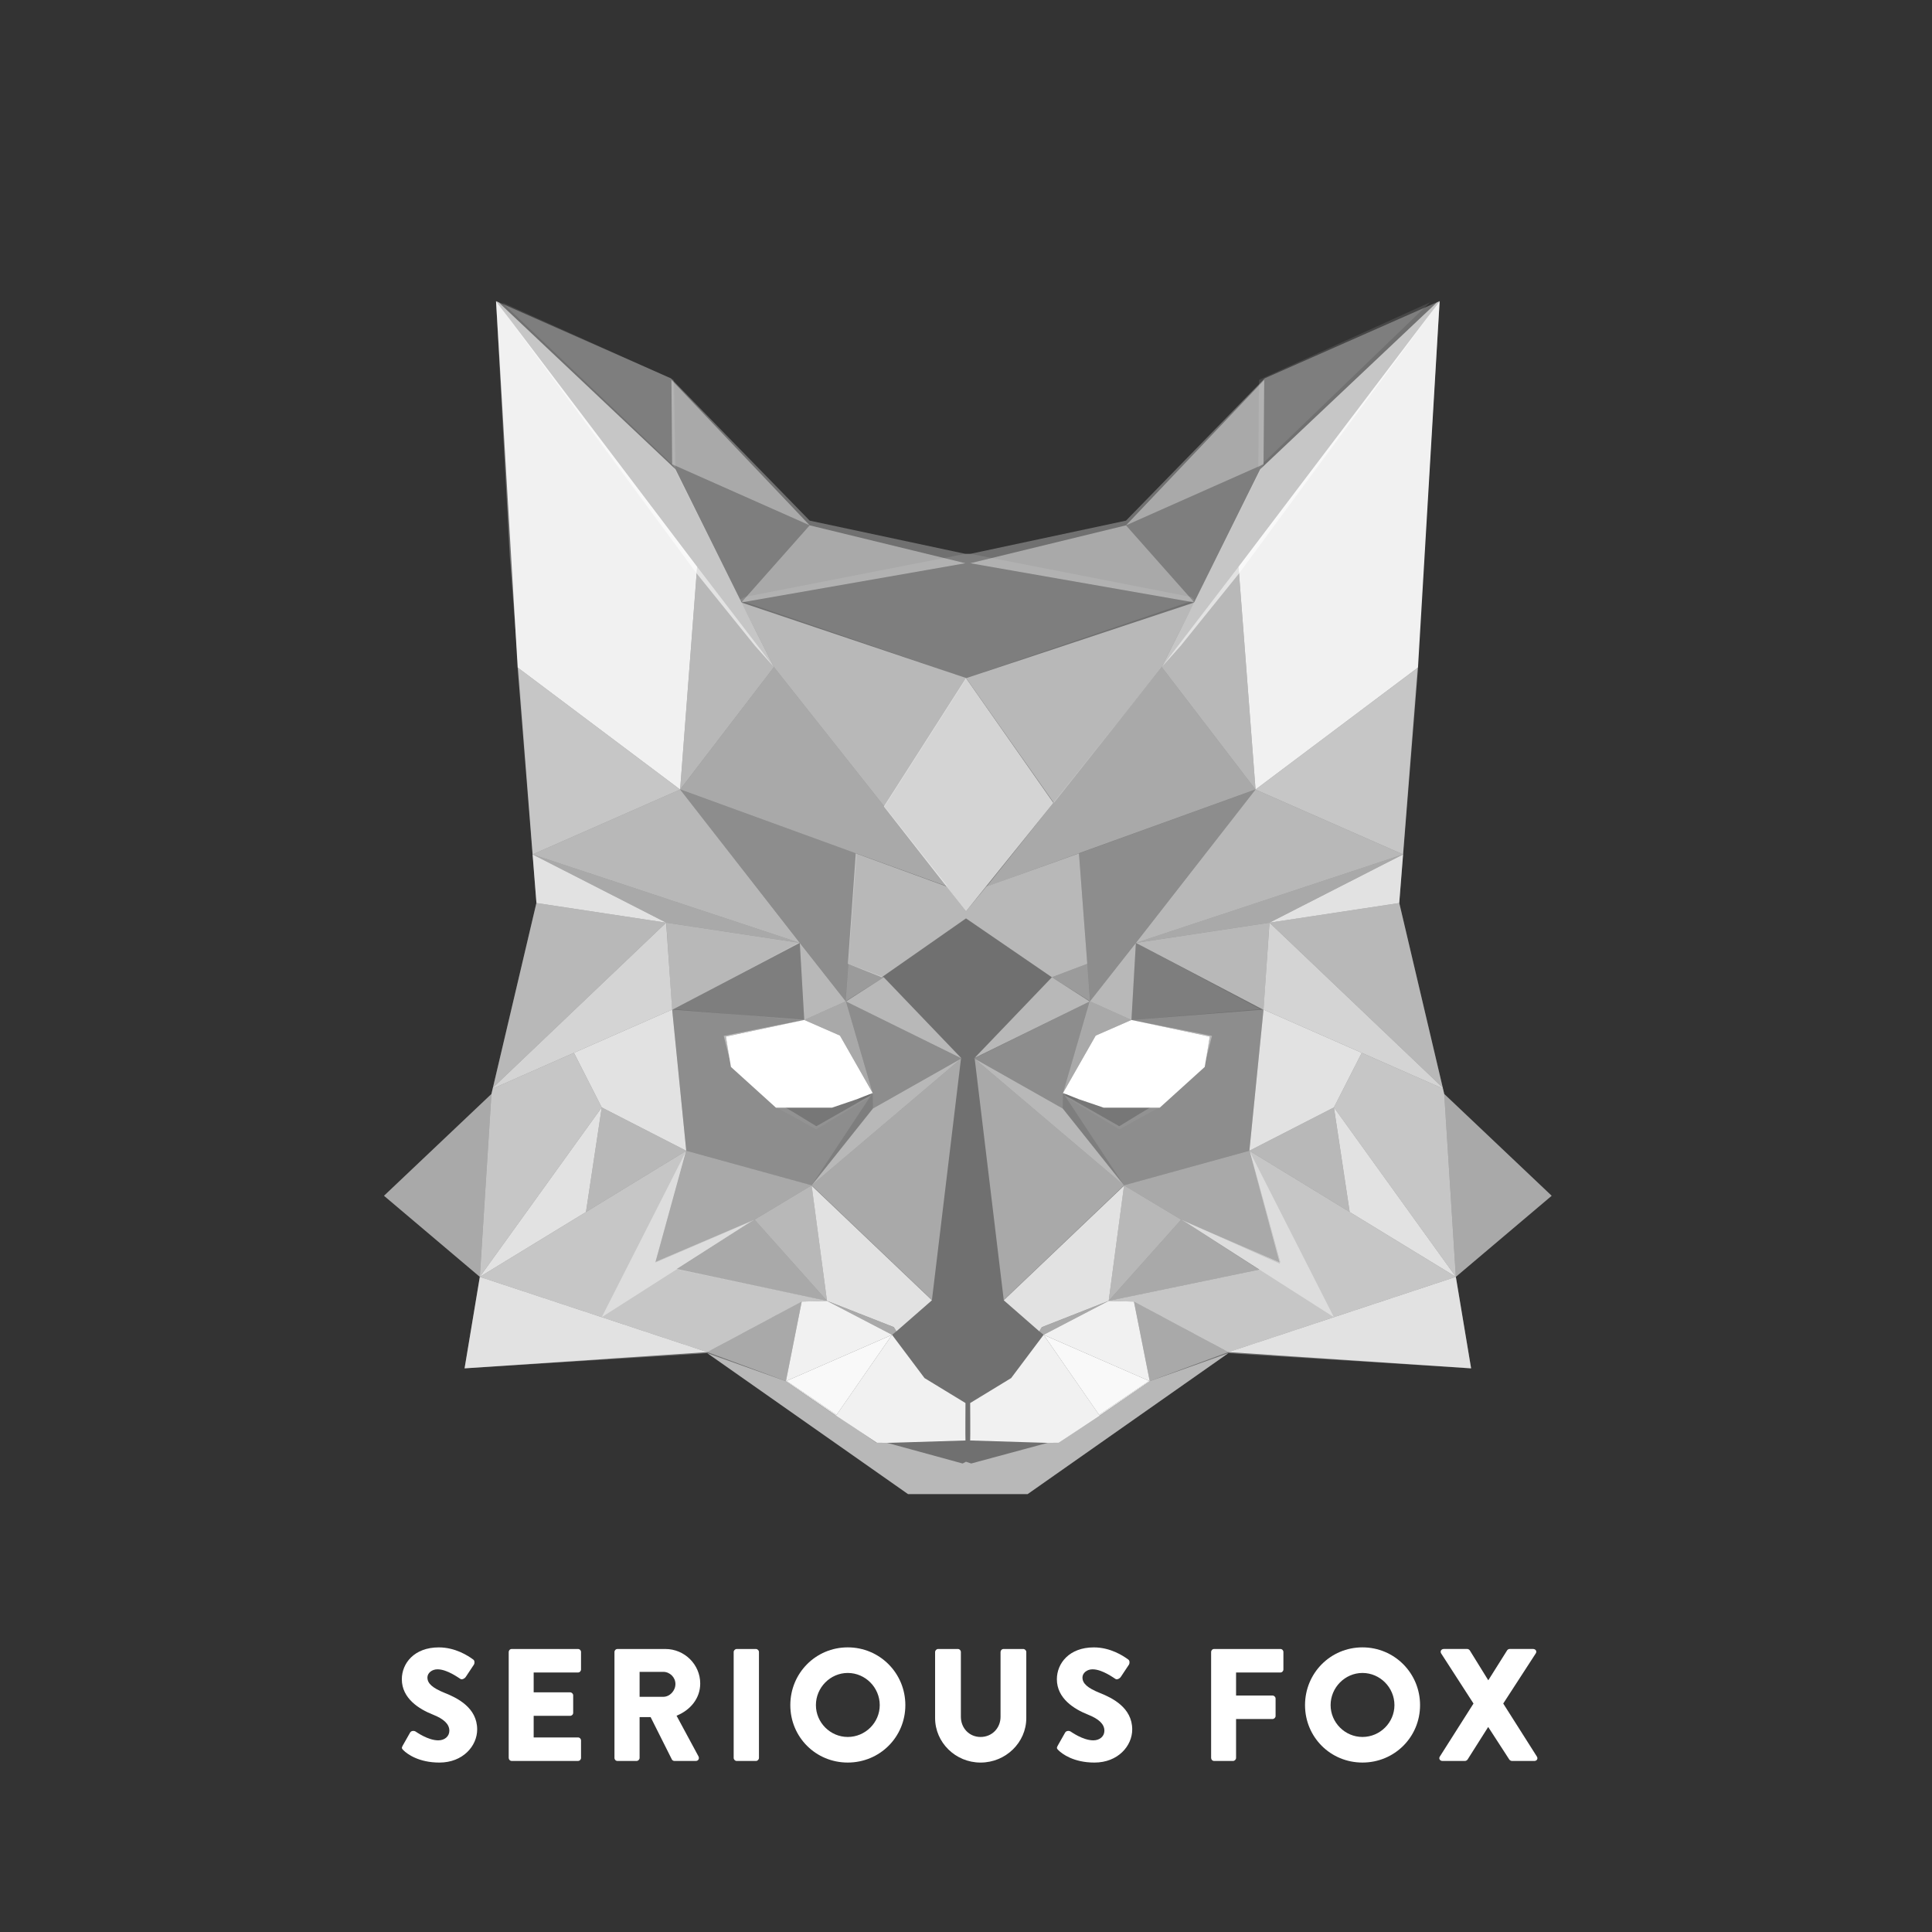 <?xml version="1.0" encoding="utf-8"?>
<!-- Generator: Adobe Illustrator 16.0.0, SVG Export Plug-In . SVG Version: 6.00 Build 0)  -->
<!DOCTYPE svg PUBLIC "-//W3C//DTD SVG 1.1//EN" "http://www.w3.org/Graphics/SVG/1.1/DTD/svg11.dtd">
<svg version="1.1" id="Layer_1" xmlns="http://www.w3.org/2000/svg" xmlns:xlink="http://www.w3.org/1999/xlink" x="0px" y="0px"
	 width="150px" height="150px" viewBox="0 0 150 150" enable-background="new 0 0 150 150" xml:space="preserve">
<rect x="0" y="0" width="150" height="150" fill="#333333" stroke="none"/>
<g>
	<defs>
		<rect id="SVGID_1_" width="150" height="150"/>
	</defs>
	<clipPath id="SVGID_2_">
		<use xlink:href="#SVGID_1_"  overflow="visible"/>
	</clipPath>
	<g clip-path="url(#SVGID_2_)">
		<defs>
			<rect id="SVGID_3_" width="150" height="150"/>
		</defs>
		<clipPath id="SVGID_4_">
			<use xlink:href="#SVGID_3_"  overflow="visible"/>
		</clipPath>
		<path clip-path="url(#SVGID_4_)" fill="#FFFFFF" d="M31.26,135.541l0.584-1.031c0.099-0.161,0.335-0.137,0.422-0.073
			c0.05,0.023,0.944,0.683,1.764,0.683c0.497,0,0.857-0.312,0.857-0.746c0-0.521-0.435-0.919-1.279-1.254
			c-1.069-0.423-2.41-1.255-2.41-2.745c0-1.229,0.956-2.472,2.869-2.472c1.292,0,2.286,0.658,2.658,0.931
			c0.15,0.087,0.125,0.312,0.075,0.398l-0.634,0.956c-0.086,0.137-0.31,0.249-0.422,0.161c-0.112-0.062-1.018-0.744-1.776-0.744
			c-0.447,0-0.783,0.298-0.783,0.633c0,0.46,0.373,0.808,1.354,1.205c0.969,0.385,2.509,1.143,2.509,2.832
			c0,1.278-1.105,2.57-2.931,2.57c-1.615,0-2.509-0.67-2.795-0.956C31.198,135.765,31.162,135.715,31.26,135.541"/>
		<path clip-path="url(#SVGID_4_)" fill="#FFFFFF" d="M39.496,128.262c0-0.123,0.099-0.235,0.236-0.235h5.142
			c0.137,0,0.237,0.112,0.237,0.235v1.354c0,0.124-0.1,0.236-0.237,0.236h-3.44v1.54h2.832c0.124,0,0.236,0.111,0.236,0.235v1.354
			c0,0.137-0.112,0.235-0.236,0.235h-2.832v1.678h3.44c0.137,0,0.237,0.111,0.237,0.235v1.354c0,0.124-0.1,0.236-0.237,0.236h-5.142
			c-0.137,0-0.236-0.112-0.236-0.236V128.262z"/>
		<path clip-path="url(#SVGID_4_)" fill="#FFFFFF" d="M47.707,128.262c0-0.124,0.1-0.235,0.237-0.235h3.714
			c1.49,0,2.707,1.205,2.707,2.683c0,1.144-0.757,2.062-1.838,2.497l1.702,3.155c0.087,0.161,0,0.359-0.211,0.359h-1.653
			c-0.099,0-0.173-0.062-0.198-0.111l-1.652-3.292h-0.857v3.168c0,0.124-0.112,0.235-0.236,0.235h-1.478
			c-0.137,0-0.237-0.111-0.237-0.235V128.262z M51.496,131.74c0.509,0,0.944-0.472,0.944-0.994c0-0.521-0.435-0.944-0.944-0.944
			h-1.838v1.938H51.496z"/>
		<path clip-path="url(#SVGID_4_)" fill="#FFFFFF" d="M56.962,128.262c0-0.123,0.112-0.235,0.236-0.235h1.491
			c0.124,0,0.236,0.112,0.236,0.235v8.224c0,0.124-0.112,0.236-0.236,0.236h-1.491c-0.124,0-0.236-0.112-0.236-0.236V128.262z"/>
		<path clip-path="url(#SVGID_4_)" fill="#FFFFFF" d="M65.819,127.901c2.484,0,4.472,2,4.472,4.484s-1.988,4.459-4.472,4.459
			s-4.459-1.975-4.459-4.459S63.335,127.901,65.819,127.901 M65.819,134.857c1.366,0,2.484-1.117,2.484-2.472
			c0-1.366-1.118-2.497-2.484-2.497c-1.354,0-2.472,1.131-2.472,2.497C63.347,133.74,64.465,134.857,65.819,134.857"/>
		<path clip-path="url(#SVGID_4_)" fill="#FFFFFF" d="M72.602,128.262c0-0.123,0.112-0.235,0.236-0.235h1.528
			c0.136,0,0.236,0.112,0.236,0.235v5.031c0,0.869,0.646,1.565,1.528,1.565c0.894,0,1.552-0.696,1.552-1.565v-5.031
			c0-0.123,0.1-0.235,0.236-0.235h1.527c0.124,0,0.236,0.112,0.236,0.235v5.131c0,1.888-1.59,3.452-3.552,3.452
			c-1.95,0-3.528-1.564-3.528-3.452V128.262z"/>
		<path clip-path="url(#SVGID_4_)" fill="#FFFFFF" d="M82.117,135.541l0.584-1.031c0.099-0.161,0.335-0.137,0.422-0.073
			c0.05,0.023,0.944,0.683,1.764,0.683c0.497,0,0.857-0.312,0.857-0.746c0-0.521-0.436-0.919-1.279-1.254
			c-1.068-0.423-2.41-1.255-2.41-2.745c0-1.229,0.956-2.472,2.869-2.472c1.292,0,2.286,0.658,2.658,0.931
			c0.15,0.087,0.125,0.312,0.075,0.398l-0.634,0.956c-0.087,0.137-0.311,0.249-0.423,0.161c-0.111-0.062-1.019-0.744-1.775-0.744
			c-0.447,0-0.783,0.298-0.783,0.633c0,0.46,0.373,0.808,1.354,1.205c0.969,0.385,2.509,1.143,2.509,2.832
			c0,1.278-1.105,2.57-2.932,2.57c-1.614,0-2.509-0.67-2.795-0.956C82.055,135.765,82.018,135.715,82.117,135.541"/>
		<path clip-path="url(#SVGID_4_)" fill="#FFFFFF" d="M94.03,128.262c0-0.123,0.099-0.235,0.235-0.235h5.143
			c0.137,0,0.235,0.112,0.235,0.235v1.354c0,0.124-0.099,0.236-0.235,0.236h-3.44v1.789H98.8c0.124,0,0.236,0.11,0.236,0.235v1.354
			c0,0.124-0.112,0.234-0.236,0.234h-2.832v3.02c0,0.124-0.112,0.236-0.236,0.236h-1.466c-0.137,0-0.235-0.112-0.235-0.236V128.262z
			"/>
		<path clip-path="url(#SVGID_4_)" fill="#FFFFFF" d="M105.781,127.901c2.483,0,4.472,2,4.472,4.484s-1.988,4.459-4.472,4.459
			c-2.484,0-4.459-1.975-4.459-4.459S103.297,127.901,105.781,127.901 M105.781,134.857c1.365,0,2.483-1.117,2.483-2.472
			c0-1.366-1.118-2.497-2.483-2.497c-1.354,0-2.473,1.131-2.473,2.497C103.309,133.74,104.427,134.857,105.781,134.857"/>
		<path clip-path="url(#SVGID_4_)" fill="#FFFFFF" d="M114.402,132.262l-2.51-3.888c-0.1-0.161,0-0.349,0.211-0.349h1.814
			c0.087,0,0.161,0.062,0.198,0.112l1.429,2.311h0.012l1.454-2.311c0.024-0.05,0.111-0.112,0.198-0.112h1.814
			c0.211,0,0.322,0.188,0.211,0.349l-2.522,3.888l2.609,4.112c0.111,0.173,0,0.347-0.199,0.347h-1.726
			c-0.075,0-0.175-0.049-0.213-0.111l-1.627-2.51h-0.024l-1.589,2.51c-0.038,0.05-0.112,0.111-0.212,0.111h-1.727
			c-0.212,0-0.323-0.186-0.212-0.347L114.402,132.262z"/>
		<g opacity="0.02" clip-path="url(#SVGID_4_)">
			<g>
				<defs>
					<rect id="SVGID_5_" x="73.954" y="108.267" width="0.988" height="0.665"/>
				</defs>
				<clipPath id="SVGID_6_">
					<use xlink:href="#SVGID_5_"  overflow="visible"/>
				</clipPath>
				<path clip-path="url(#SVGID_6_)" fill="#FFFFFF" d="M74.942,108.898l-0.987-0.632c0.002,0.034,0.057,0.069,0.06,0.104
					l0.927,0.562V108.898z"/>
			</g>
		</g>
		<g opacity="0.4" clip-path="url(#SVGID_4_)">
			<g>
				<defs>
					<path id="SVGID_7_" d="M75.415,43.676L75.415,43.676z"/>
				</defs>
				<clipPath id="SVGID_8_">
					<use xlink:href="#SVGID_7_"  overflow="visible"/>
				</clipPath>
				<path clip-path="url(#SVGID_8_)" fill="#FFFFFF" d="M75.415,43.676"/>
			</g>
		</g>
		<g opacity="0.5" clip-path="url(#SVGID_4_)">
			<g>
				<defs>
					<rect id="SVGID_9_" x="74.66" y="82.179" width="0.006" height="0.005"/>
				</defs>
				<clipPath id="SVGID_10_">
					<use xlink:href="#SVGID_9_"  overflow="visible"/>
				</clipPath>
				<polygon clip-path="url(#SVGID_10_)" fill="#FFFFFF" points="74.66,82.181 74.667,82.184 74.666,82.178 				"/>
			</g>
		</g>
		<g opacity="0.5" clip-path="url(#SVGID_4_)">
			<g>
				<defs>
					<rect id="SVGID_11_" x="74.61" y="82.181" width="0.025" height="0.021"/>
				</defs>
				<clipPath id="SVGID_12_">
					<use xlink:href="#SVGID_11_"  overflow="visible"/>
				</clipPath>
				<polygon clip-path="url(#SVGID_12_)" fill="#FFFFFF" points="74.611,82.195 74.61,82.202 74.635,82.181 				"/>
			</g>
		</g>
		<g opacity="0.5" clip-path="url(#SVGID_4_)">
			<g>
				<defs>
					<rect id="SVGID_13_" x="74.66" y="82.181" width="0.006" height="0.005"/>
				</defs>
				<clipPath id="SVGID_14_">
					<use xlink:href="#SVGID_13_"  overflow="visible"/>
				</clipPath>
				<polygon clip-path="url(#SVGID_14_)" fill="#FFFFFF" points="74.667,82.186 74.667,82.184 74.661,82.181 				"/>
			</g>
		</g>
		<g opacity="0.5" clip-path="url(#SVGID_4_)">
			<g>
				<defs>
					<rect id="SVGID_15_" x="74.66" y="82.176" width="0.005" height="0.005"/>
				</defs>
				<clipPath id="SVGID_16_">
					<use xlink:href="#SVGID_15_"  overflow="visible"/>
				</clipPath>
				<polygon clip-path="url(#SVGID_16_)" fill="#FFFFFF" points="74.665,82.176 74.661,82.181 74.666,82.178 				"/>
			</g>
		</g>
		<g opacity="0.5" clip-path="url(#SVGID_4_)">
			<g>
				<defs>
					<rect id="SVGID_17_" x="74.616" y="82.137" width="0.044" height="0.044"/>
				</defs>
				<clipPath id="SVGID_18_">
					<use xlink:href="#SVGID_17_"  overflow="visible"/>
				</clipPath>
				<polygon clip-path="url(#SVGID_18_)" fill="#FFFFFF" points="74.618,82.137 74.616,82.159 74.661,82.181 				"/>
			</g>
		</g>
		<g opacity="0.3" clip-path="url(#SVGID_4_)">
			<g>
				<defs>
					<rect id="SVGID_19_" x="29.814" y="23.371" width="45.186" height="92.629"/>
				</defs>
				<clipPath id="SVGID_20_">
					<use xlink:href="#SVGID_19_"  overflow="visible"/>
				</clipPath>
				<polygon clip-path="url(#SVGID_20_)" fill="#FFFFFF" points="74.95,43 62.863,40.422 52.087,29.371 38.512,23.371 
					39.579,43.175 41.648,70.088 38.152,84.933 29.814,92.837 37.252,99.132 36.07,106.238 54.918,105.059 70.499,116 75,116 75,43 
									"/>
			</g>
		</g>
		<g opacity="0.5" clip-path="url(#SVGID_4_)">
			<g>
				<defs>
					<rect id="SVGID_21_" x="38.73" y="29.311" width="1" height="16.734"/>
				</defs>
				<clipPath id="SVGID_22_">
					<use xlink:href="#SVGID_21_"  overflow="visible"/>
				</clipPath>
				<line clip-path="url(#SVGID_22_)" fill="#FFFFFF" x1="39.73" y1="46.045" x2="38.729" y2="29.311"/>
			</g>
		</g>
		<g opacity="0.5" clip-path="url(#SVGID_4_)">
			<g>
				<defs>
					<rect id="SVGID_23_" x="57.558" y="46.774" width="17.477" height="15.844"/>
				</defs>
				<clipPath id="SVGID_24_">
					<use xlink:href="#SVGID_23_"  overflow="visible"/>
				</clipPath>
				<polygon clip-path="url(#SVGID_24_)" fill="#FFFFFF" points="68.661,62.618 75.034,52.65 57.558,46.774 60.088,51.79 				"/>
			</g>
		</g>
		<g opacity="0.5" clip-path="url(#SVGID_4_)">
			<g>
				<defs>
					<rect id="SVGID_25_" x="65.833" y="66.255" width="9.167" height="9.618"/>
				</defs>
				<clipPath id="SVGID_26_">
					<use xlink:href="#SVGID_25_"  overflow="visible"/>
				</clipPath>
				<polygon clip-path="url(#SVGID_26_)" fill="#FFFFFF" points="73.513,68.835 66.443,66.255 65.833,74.829 68.459,75.873 
					75,71.304 75,70.755 				"/>
			</g>
		</g>
		<g opacity="0.5" clip-path="url(#SVGID_4_)">
			<g>
				<defs>
					<rect id="SVGID_27_" x="51.725" y="71.635" width="10.372" height="6.772"/>
				</defs>
				<clipPath id="SVGID_28_">
					<use xlink:href="#SVGID_27_"  overflow="visible"/>
				</clipPath>
				<polygon clip-path="url(#SVGID_28_)" fill="#FFFFFF" points="51.725,71.635 52.181,78.407 62.097,73.205 				"/>
			</g>
		</g>
		<g opacity="0.5" clip-path="url(#SVGID_4_)">
			<g>
				<defs>
					<rect id="SVGID_29_" x="66.527" y="84.857" width="1.253" height="0.275"/>
				</defs>
				<clipPath id="SVGID_30_">
					<use xlink:href="#SVGID_29_"  overflow="visible"/>
				</clipPath>
				<polygon clip-path="url(#SVGID_30_)" fill="#FFFFFF" points="66.527,85.133 66.702,85.121 67.78,84.885 67.754,84.857 				"/>
			</g>
		</g>
		<g opacity="0.5" clip-path="url(#SVGID_4_)">
			<g>
				<defs>
					<rect id="SVGID_31_" x="58.581" y="92.028" width="5.625" height="8.965"/>
				</defs>
				<clipPath id="SVGID_32_">
					<use xlink:href="#SVGID_31_"  overflow="visible"/>
				</clipPath>
				<polygon clip-path="url(#SVGID_32_)" fill="#FFFFFF" points="58.581,94.693 64.207,100.993 63.018,92.028 				"/>
			</g>
		</g>
		<g opacity="0.5" clip-path="url(#SVGID_4_)">
			<g>
				<defs>
					<rect id="SVGID_33_" x="62.096" y="73.205" width="3.568" height="5.984"/>
				</defs>
				<clipPath id="SVGID_34_">
					<use xlink:href="#SVGID_33_"  overflow="visible"/>
				</clipPath>
				<polygon clip-path="url(#SVGID_34_)" fill="#FFFFFF" points="65.653,77.738 62.096,73.206 62.441,79.189 65.665,77.744 				"/>
			</g>
		</g>
		<g opacity="0.5" clip-path="url(#SVGID_4_)">
			<g>
				<defs>
					<rect id="SVGID_35_" x="56.186" y="79.189" width="6.255" height="3.438"/>
				</defs>
				<clipPath id="SVGID_36_">
					<use xlink:href="#SVGID_35_"  overflow="visible"/>
				</clipPath>
				<polygon clip-path="url(#SVGID_36_)" fill="#FFFFFF" points="62.441,79.189 56.186,80.424 56.75,82.627 56.355,80.479 				"/>
			</g>
		</g>
		<g opacity="0.5" clip-path="url(#SVGID_4_)">
			<g>
				<defs>
					<rect id="SVGID_37_" x="41.348" y="61.299" width="20.748" height="11.905"/>
				</defs>
				<clipPath id="SVGID_38_">
					<use xlink:href="#SVGID_37_"  overflow="visible"/>
				</clipPath>
				<polygon clip-path="url(#SVGID_38_)" fill="#FFFFFF" points="52.805,61.299 41.348,66.337 62.095,73.204 				"/>
			</g>
		</g>
		<g opacity="0.6" clip-path="url(#SVGID_4_)">
			<g>
				<defs>
					<rect id="SVGID_39_" x="37.253" y="81.74" width="9.466" height="17.395"/>
				</defs>
				<clipPath id="SVGID_40_">
					<use xlink:href="#SVGID_39_"  overflow="visible"/>
				</clipPath>
				<polygon clip-path="url(#SVGID_40_)" fill="#FFFFFF" points="46.719,85.979 44.56,81.741 38.255,84.517 38.155,84.94 
					37.253,99.135 				"/>
			</g>
		</g>
		<g opacity="0.5" clip-path="url(#SVGID_4_)">
			<g>
				<defs>
					<rect id="SVGID_41_" x="38.271" y="70.11" width="13.451" height="14.341"/>
				</defs>
				<clipPath id="SVGID_42_">
					<use xlink:href="#SVGID_41_"  overflow="visible"/>
				</clipPath>
				<polygon clip-path="url(#SVGID_42_)" fill="#FFFFFF" points="41.648,70.11 38.271,84.451 51.721,71.634 				"/>
			</g>
		</g>
		<g opacity="0.5" clip-path="url(#SVGID_4_)">
			<g>
				<defs>
					<rect id="SVGID_43_" x="54.912" y="105.06" width="20.088" height="10.94"/>
				</defs>
				<clipPath id="SVGID_44_">
					<use xlink:href="#SVGID_43_"  overflow="visible"/>
				</clipPath>
				<polygon clip-path="url(#SVGID_44_)" fill="#FFFFFF" points="74.739,113.626 68.873,112.022 68.046,112.015 64.905,109.852 
					64.891,109.904 61.007,107.233 54.912,105.06 70.499,116 75,116 75,113.488 				"/>
			</g>
		</g>
		<g opacity="0.6" clip-path="url(#SVGID_4_)">
			<g>
				<defs>
					<rect id="SVGID_45_" x="37.252" y="89.344" width="26.977" height="15.636"/>
				</defs>
				<clipPath id="SVGID_46_">
					<use xlink:href="#SVGID_45_"  overflow="visible"/>
				</clipPath>
				<polyline clip-path="url(#SVGID_46_)" fill="#FFFFFF" points="46.715,102.265 53.282,89.344 37.252,99.135 54.918,104.979 
					62.245,101.059 64.229,101.001 52.543,98.524 58.322,94.828 50.878,98.02 53.269,89.347 				"/>
			</g>
		</g>
		<g opacity="0.4" clip-path="url(#SVGID_4_)">
			<g>
				<defs>
					<rect id="SVGID_47_" x="63.018" y="82.202" width="11.592" height="18.729"/>
				</defs>
				<clipPath id="SVGID_48_">
					<use xlink:href="#SVGID_47_"  overflow="visible"/>
				</clipPath>
				<polygon clip-path="url(#SVGID_48_)" fill="#FFFFFF" points="74.61,82.202 63.018,92.028 72.355,100.931 				"/>
			</g>
		</g>
		<rect x="64.208" y="101" clip-path="url(#SVGID_4_)" fill="#EA6206" width="0.006" height="0.002"/>
		<g opacity="0.2" clip-path="url(#SVGID_4_)">
			<g>
				<defs>
					<rect id="SVGID_49_" x="65.681" y="77.752" width="8.935" height="8.313"/>
				</defs>
				<clipPath id="SVGID_50_">
					<use xlink:href="#SVGID_49_"  overflow="visible"/>
				</clipPath>
				<polygon clip-path="url(#SVGID_50_)" fill="#FFFFFF" points="74.611,82.195 74.615,82.159 65.681,77.752 67.753,84.857 
					67.772,86.065 				"/>
			</g>
		</g>
		<g opacity="0.1" clip-path="url(#SVGID_4_)">
			<g>
				<defs>
					<rect id="SVGID_51_" x="64.526" y="85.329" width="2.176" height="0.671"/>
				</defs>
				<clipPath id="SVGID_52_">
					<use xlink:href="#SVGID_51_"  overflow="visible"/>
				</clipPath>
				<polygon clip-path="url(#SVGID_52_)" fill="#FFFFFF" points="64.526,86 64.596,86 66.702,85.33 66.527,85.447 				"/>
			</g>
		</g>
		<g opacity="0.2" clip-path="url(#SVGID_4_)">
			<g>
				<defs>
					<rect id="SVGID_53_" x="52.185" y="78.383" width="15.568" height="13.646"/>
				</defs>
				<clipPath id="SVGID_54_">
					<use xlink:href="#SVGID_53_"  overflow="visible"/>
				</clipPath>
				<path clip-path="url(#SVGID_54_)" fill="#FFFFFF" d="M67.753,84.857l-0.216,0.216l-4.154,2.366c0,0-2.992-1.857-3.14-1.857
					l-3.493-2.955l-0.564-2.202l6.442-1.236l-10.443-0.806l1.098,10.96l9.734,2.687L67.753,84.857z"/>
			</g>
		</g>
		<g opacity="0.1" clip-path="url(#SVGID_4_)">
			<g>
				<defs>
					<rect id="SVGID_55_" x="63.018" y="84.857" width="4.754" height="7.171"/>
				</defs>
				<clipPath id="SVGID_56_">
					<use xlink:href="#SVGID_55_"  overflow="visible"/>
				</clipPath>
				<polygon clip-path="url(#SVGID_56_)" fill="#FFFFFF" points="67.753,84.857 63.018,92.029 67.772,86.065 				"/>
			</g>
		</g>
		<line clip-path="url(#SVGID_4_)" fill="#FFFFFF" x1="67.753" y1="84.857" x2="65.917" y2="84.001"/>
		<polygon clip-path="url(#SVGID_4_)" fill="#FFFFFF" points="67.753,84.857 65.222,80.417 65.212,80.402 62.44,79.188 
			56.355,80.479 56.75,82.836 60.244,86 64.597,86 66.526,85.343 		"/>
		<path clip-path="url(#SVGID_4_)" fill="#FFFFFF" d="M65.213,80.401l0.009,0.015L65.213,80.401z"/>
		<g opacity="0.9" clip-path="url(#SVGID_4_)">
			<g>
				<defs>
					<rect id="SVGID_57_" x="61.019" y="101.002" width="8.24" height="6.231"/>
				</defs>
				<clipPath id="SVGID_58_">
					<use xlink:href="#SVGID_57_"  overflow="visible"/>
				</clipPath>
				<polygon clip-path="url(#SVGID_58_)" fill="#FFFFFF" points="64.208,101.002 62.245,101.055 61.019,107.234 69.259,103.634 				
					"/>
			</g>
		</g>
		<g opacity="0.9" clip-path="url(#SVGID_4_)">
			<g>
				<defs>
					<rect id="SVGID_59_" x="64.915" y="103.634" width="10.045" height="8.389"/>
				</defs>
				<clipPath id="SVGID_60_">
					<use xlink:href="#SVGID_59_"  overflow="visible"/>
				</clipPath>
				<path clip-path="url(#SVGID_60_)" fill="#FFFFFF" d="M74.96,111.838c-0.018-0.15,0-2.906,0-2.906l-3.18-1.938l-2.521-3.36
					l-4.345,6.27l3.166,2.111l0.938,0.007L74.96,111.838z"/>
			</g>
		</g>
		<g opacity="0.9" clip-path="url(#SVGID_4_)">
			<g>
				<defs>
					<rect id="SVGID_61_" x="39.73" y="46.045" width="0.46" height="5.781"/>
				</defs>
				<clipPath id="SVGID_62_">
					<use xlink:href="#SVGID_61_"  overflow="visible"/>
				</clipPath>
				<line clip-path="url(#SVGID_62_)" fill="#FFFFFF" x1="40.191" y1="51.826" x2="39.731" y2="46.045"/>
			</g>
		</g>
		<g opacity="0.9" clip-path="url(#SVGID_4_)">
			<g>
				<defs>
					<rect id="SVGID_63_" x="38.512" y="23.385" width="15.614" height="37.914"/>
				</defs>
				<clipPath id="SVGID_64_">
					<use xlink:href="#SVGID_63_"  overflow="visible"/>
				</clipPath>
				<polygon clip-path="url(#SVGID_64_)" fill="#FFFFFF" points="52.805,61.299 54.126,44.002 38.512,23.385 40.191,51.826 				"/>
			</g>
		</g>
		<g opacity="0.4" clip-path="url(#SVGID_4_)">
			<g>
				<defs>
					<rect id="SVGID_65_" x="62.441" y="77.744" width="5.312" height="7.113"/>
				</defs>
				<clipPath id="SVGID_66_">
					<use xlink:href="#SVGID_65_"  overflow="visible"/>
				</clipPath>
				<polygon clip-path="url(#SVGID_66_)" fill="#FFFFFF" points="67.753,84.857 65.783,78.101 65.682,77.752 65.665,77.744 
					62.44,79.188 65.212,80.402 				"/>
			</g>
		</g>
		<g opacity="0.1" clip-path="url(#SVGID_4_)">
			<g>
				<defs>
					<rect id="SVGID_67_" x="39" y="23.486" width="13.446" height="12.825"/>
				</defs>
				<clipPath id="SVGID_68_">
					<use xlink:href="#SVGID_67_"  overflow="visible"/>
				</clipPath>
				<polygon clip-path="url(#SVGID_68_)" fill="#FFFFFF" points="52.446,36.311 52.322,29.494 39,23.486 39,23.498 				"/>
			</g>
		</g>
		<g opacity="0.4" clip-path="url(#SVGID_4_)">
			<g>
				<defs>
					<rect id="SVGID_69_" x="52.129" y="29.494" width="10.734" height="11.293"/>
				</defs>
				<clipPath id="SVGID_70_">
					<use xlink:href="#SVGID_69_"  overflow="visible"/>
				</clipPath>
				<polygon clip-path="url(#SVGID_70_)" fill="#FFFFFF" points="62.863,40.787 52.129,29.494 52.186,36.047 				"/>
			</g>
		</g>
		<g opacity="0.1" clip-path="url(#SVGID_4_)">
			<g>
				<defs>
					<rect id="SVGID_71_" x="52.185" y="36.047" width="10.678" height="10.727"/>
				</defs>
				<clipPath id="SVGID_72_">
					<use xlink:href="#SVGID_71_"  overflow="visible"/>
				</clipPath>
				<polygon clip-path="url(#SVGID_72_)" fill="#FFFFFF" points="57.558,46.774 62.863,40.787 52.186,36.047 				"/>
			</g>
		</g>
		<g opacity="0.4" clip-path="url(#SVGID_4_)">
			<g>
				<defs>
					<rect id="SVGID_73_" x="57.558" y="40.787" width="17.393" height="5.987"/>
				</defs>
				<clipPath id="SVGID_74_">
					<use xlink:href="#SVGID_73_"  overflow="visible"/>
				</clipPath>
				<polygon clip-path="url(#SVGID_74_)" fill="#FFFFFF" points="74.95,43.729 62.863,40.787 57.557,46.774 				"/>
			</g>
		</g>
		<g opacity="0.1" clip-path="url(#SVGID_4_)">
			<g>
				<defs>
					<rect id="SVGID_75_" x="57.402" y="43" width="17.598" height="9.65"/>
				</defs>
				<clipPath id="SVGID_76_">
					<use xlink:href="#SVGID_75_"  overflow="visible"/>
				</clipPath>
				<polygon clip-path="url(#SVGID_76_)" fill="#FFFFFF" points="75,52.371 75,43 74.95,43 57.799,46.351 57.403,46.592 75,52.65 
									"/>
			</g>
		</g>
		<g opacity="0.7" clip-path="url(#SVGID_4_)">
			<g>
				<defs>
					<rect id="SVGID_77_" x="68.626" y="52.65" width="6.374" height="18.105"/>
				</defs>
				<clipPath id="SVGID_78_">
					<use xlink:href="#SVGID_77_"  overflow="visible"/>
				</clipPath>
				<polygon clip-path="url(#SVGID_78_)" fill="#FFFFFF" points="75,53.04 75,52.651 68.626,62.618 75,70.756 				"/>
			</g>
		</g>
		<g opacity="0.4" clip-path="url(#SVGID_4_)">
			<g>
				<defs>
					<rect id="SVGID_79_" x="52.811" y="51.79" width="20.771" height="17.045"/>
				</defs>
				<clipPath id="SVGID_80_">
					<use xlink:href="#SVGID_79_"  overflow="visible"/>
				</clipPath>
				<polygon clip-path="url(#SVGID_80_)" fill="#FFFFFF" points="73.583,68.835 60.088,51.79 52.812,61.292 				"/>
			</g>
		</g>
		<g opacity="0.6" clip-path="url(#SVGID_4_)">
			<g>
				<defs>
					<rect id="SVGID_81_" x="38.512" y="23.385" width="21.576" height="28.405"/>
				</defs>
				<clipPath id="SVGID_82_">
					<use xlink:href="#SVGID_81_"  overflow="visible"/>
				</clipPath>
				<polygon clip-path="url(#SVGID_82_)" fill="#FFFFFF" points="58.611,50.133 60.088,51.79 58.664,48.963 57.957,47.551 
					52.444,36.43 38.743,23.498 38.512,23.385 54.126,44.571 				"/>
			</g>
		</g>
		<g opacity="0.4" clip-path="url(#SVGID_4_)">
			<g>
				<defs>
					<rect id="SVGID_83_" x="52.805" y="51.79" width="7.211" height="9.509"/>
				</defs>
				<clipPath id="SVGID_84_">
					<use xlink:href="#SVGID_83_"  overflow="visible"/>
				</clipPath>
				<path clip-path="url(#SVGID_84_)" fill="#FFFFFF" d="M60.017,51.79l-7.212,9.509L60.017,51.79z"/>
			</g>
		</g>
		<g opacity="0.5" clip-path="url(#SVGID_4_)">
			<g>
				<defs>
					<rect id="SVGID_85_" x="52.805" y="44.002" width="7.283" height="17.297"/>
				</defs>
				<clipPath id="SVGID_86_">
					<use xlink:href="#SVGID_85_"  overflow="visible"/>
				</clipPath>
				<polygon clip-path="url(#SVGID_86_)" fill="#FFFFFF" points="54.126,44.002 52.805,61.299 60.088,51.79 				"/>
			</g>
		</g>
		<g opacity="0.6" clip-path="url(#SVGID_4_)">
			<g>
				<defs>
					<rect id="SVGID_87_" x="40.191" y="51.826" width="12.614" height="14.511"/>
				</defs>
				<clipPath id="SVGID_88_">
					<use xlink:href="#SVGID_87_"  overflow="visible"/>
				</clipPath>
				<polygon clip-path="url(#SVGID_88_)" fill="#FFFFFF" points="40.191,51.826 41.348,66.337 52.805,61.299 				"/>
			</g>
		</g>
		<g opacity="0.2" clip-path="url(#SVGID_4_)">
			<g>
				<defs>
					<path id="SVGID_89_" d="M62.095,73.204L62.095,73.204L62.095,73.204z"/>
				</defs>
				<clipPath id="SVGID_90_">
					<use xlink:href="#SVGID_89_"  overflow="visible"/>
				</clipPath>
				<path clip-path="url(#SVGID_90_)" fill="#FFFFFF" d="M62.095,73.204L62.095,73.204L62.095,73.204z"/>
			</g>
		</g>
		<g opacity="0.2" clip-path="url(#SVGID_4_)">
			<g>
				<defs>
					<rect id="SVGID_91_" x="52.795" y="61.291" width="13.717" height="16.447"/>
				</defs>
				<clipPath id="SVGID_92_">
					<use xlink:href="#SVGID_91_"  overflow="visible"/>
				</clipPath>
				<polygon clip-path="url(#SVGID_92_)" fill="#FFFFFF" points="65.867,74.829 65.867,74.829 66.511,66.256 52.795,61.291 
					65.648,77.739 				"/>
			</g>
		</g>
		<g opacity="0.2" clip-path="url(#SVGID_4_)">
			<g>
				<defs>
					<rect id="SVGID_93_" x="66.324" y="66.017" width="0.188" height="0.066"/>
				</defs>
				<clipPath id="SVGID_94_">
					<use xlink:href="#SVGID_93_"  overflow="visible"/>
				</clipPath>
				<polygon clip-path="url(#SVGID_94_)" fill="#FFFFFF" points="66.512,66.082 66.324,66.017 66.512,66.083 				"/>
			</g>
		</g>
		<g opacity="0.1" clip-path="url(#SVGID_4_)">
			<g>
				<defs>
					<rect id="SVGID_95_" x="52.311" y="73.137" width="10.13" height="6.089"/>
				</defs>
				<clipPath id="SVGID_96_">
					<use xlink:href="#SVGID_95_"  overflow="visible"/>
				</clipPath>
				<polygon clip-path="url(#SVGID_96_)" fill="#FFFFFF" points="62.096,73.137 52.31,78.349 62.441,79.226 				"/>
			</g>
		</g>
		<g opacity="0.2" clip-path="url(#SVGID_4_)">
			<g>
				<defs>
					<polygon id="SVGID_97_" points="62.096,73.205 62.096,73.205 62.096,73.204 					"/>
				</defs>
				<clipPath id="SVGID_98_">
					<use xlink:href="#SVGID_97_"  overflow="visible"/>
				</clipPath>
				<path clip-path="url(#SVGID_98_)" fill="#FFFFFF" d="M62.096,73.204L62.096,73.204L62.096,73.204z"/>
			</g>
		</g>
		<g opacity="0.05" clip-path="url(#SVGID_4_)">
			<g>
				<defs>
					<rect id="SVGID_99_" x="60.243" y="85.119" width="7.51" height="2.565"/>
				</defs>
				<clipPath id="SVGID_100_">
					<use xlink:href="#SVGID_99_"  overflow="visible"/>
				</clipPath>
				<path clip-path="url(#SVGID_100_)" fill="#FFFFFF" d="M64.596,86h-0.07h-4.283c0.148,0,3.127,1.685,3.127,1.685l4.181-2.52
					l0.202-0.046L64.596,86z"/>
			</g>
		</g>
		<path clip-path="url(#SVGID_4_)" fill="#A32845" d="M66.428,84.239"/>
		<g opacity="0.4" clip-path="url(#SVGID_4_)">
			<g>
				<defs>
					<path id="SVGID_101_" d="M41.347,66.337L41.347,66.337L41.347,66.337z"/>
				</defs>
				<clipPath id="SVGID_102_">
					<use xlink:href="#SVGID_101_"  overflow="visible"/>
				</clipPath>
				<path clip-path="url(#SVGID_102_)" fill="#FFFFFF" d="M41.348,66.337L41.348,66.337L41.348,66.337z"/>
			</g>
		</g>
		<g opacity="0.4" clip-path="url(#SVGID_4_)">
			<g>
				<defs>
					<rect id="SVGID_103_" x="41.348" y="66.337" width="20.748" height="6.867"/>
				</defs>
				<clipPath id="SVGID_104_">
					<use xlink:href="#SVGID_103_"  overflow="visible"/>
				</clipPath>
				<polygon clip-path="url(#SVGID_104_)" fill="#FFFFFF" points="62.095,73.204 41.347,66.337 51.72,71.634 				"/>
			</g>
		</g>
		<g opacity="0.4" clip-path="url(#SVGID_4_)">
			<g>
				<defs>
					<path id="SVGID_105_" d="M62.095,73.204L62.095,73.204L62.095,73.204z"/>
				</defs>
				<clipPath id="SVGID_106_">
					<use xlink:href="#SVGID_105_"  overflow="visible"/>
				</clipPath>
				<polygon clip-path="url(#SVGID_106_)" fill="#FFFFFF" points="62.095,73.204 62.095,73.204 62.096,73.204 				"/>
			</g>
		</g>
		<g opacity="0.4" clip-path="url(#SVGID_4_)">
			<g>
				<defs>
					<rect id="SVGID_107_" x="38.255" y="84.451" width="0.016" height="0.066"/>
				</defs>
				<clipPath id="SVGID_108_">
					<use xlink:href="#SVGID_107_"  overflow="visible"/>
				</clipPath>
				<path clip-path="url(#SVGID_108_)" fill="#FFFFFF" d="M38.271,84.451l-0.016,0.066L38.271,84.451z"/>
			</g>
		</g>
		<g opacity="0.7" clip-path="url(#SVGID_4_)">
			<g>
				<defs>
					<rect id="SVGID_109_" x="38.255" y="71.635" width="13.93" height="12.883"/>
				</defs>
				<clipPath id="SVGID_110_">
					<use xlink:href="#SVGID_109_"  overflow="visible"/>
				</clipPath>
				<polygon clip-path="url(#SVGID_110_)" fill="#FFFFFF" points="44.561,81.74 52.186,78.384 51.721,71.635 38.271,84.451 
					38.254,84.518 				"/>
			</g>
		</g>
		<g opacity="0.4" clip-path="url(#SVGID_4_)">
			<g>
				<defs>
					<rect id="SVGID_111_" x="41.648" y="70.476" width="10.073" height="1.524"/>
				</defs>
				<clipPath id="SVGID_112_">
					<use xlink:href="#SVGID_111_"  overflow="visible"/>
				</clipPath>
				<polygon clip-path="url(#SVGID_112_)" fill="#FFFFFF" points="51.721,72 41.649,70.476 51.722,72 				"/>
			</g>
		</g>
		<g opacity="0.4" clip-path="url(#SVGID_4_)">
			<g>
				<defs>
					<rect id="SVGID_113_" x="41.347" y="66.197" width="0.301" height="3.773"/>
				</defs>
				<clipPath id="SVGID_114_">
					<use xlink:href="#SVGID_113_"  overflow="visible"/>
				</clipPath>
				<polygon clip-path="url(#SVGID_114_)" fill="#FFFFFF" points="41.347,66.197 41.648,69.97 41.348,66.197 				"/>
			</g>
		</g>
		<g opacity="0.8" clip-path="url(#SVGID_4_)">
			<g>
				<defs>
					<rect id="SVGID_115_" x="41.348" y="66.337" width="10.373" height="5.298"/>
				</defs>
				<clipPath id="SVGID_116_">
					<use xlink:href="#SVGID_115_"  overflow="visible"/>
				</clipPath>
				<polygon clip-path="url(#SVGID_116_)" fill="#FFFFFF" points="41.348,66.337 41.649,70.11 51.721,71.635 				"/>
			</g>
		</g>
		<g opacity="0.8" clip-path="url(#SVGID_4_)">
			<g>
				<defs>
					<rect id="SVGID_117_" x="36.07" y="99.135" width="18.848" height="7.104"/>
				</defs>
				<clipPath id="SVGID_118_">
					<use xlink:href="#SVGID_117_"  overflow="visible"/>
				</clipPath>
				<polygon clip-path="url(#SVGID_118_)" fill="#FFFFFF" points="36.07,106.238 54.917,104.977 37.254,99.135 				"/>
			</g>
		</g>
		<g opacity="0.8" clip-path="url(#SVGID_4_)">
			<g>
				<defs>
					<rect id="SVGID_119_" x="37.253" y="85.979" width="16.03" height="13.156"/>
				</defs>
				<clipPath id="SVGID_120_">
					<use xlink:href="#SVGID_119_"  overflow="visible"/>
				</clipPath>
				<polygon clip-path="url(#SVGID_120_)" fill="#FFFFFF" points="45.494,94.101 46.719,85.979 37.253,99.134 53.284,89.343 				"/>
			</g>
		</g>
		<g opacity="0.8" clip-path="url(#SVGID_4_)">
			<g>
				<defs>
					<rect id="SVGID_121_" x="44.561" y="78.383" width="8.721" height="10.961"/>
				</defs>
				<clipPath id="SVGID_122_">
					<use xlink:href="#SVGID_121_"  overflow="visible"/>
				</clipPath>
				<polygon clip-path="url(#SVGID_122_)" fill="#FFFFFF" points="44.561,81.74 46.719,85.979 53.281,89.344 52.186,78.384 				"/>
			</g>
		</g>
		<g opacity="0.4" clip-path="url(#SVGID_4_)">
			<g>
				<defs>
					<rect id="SVGID_123_" x="44.561" y="78.383" width="7.625" height="3.357"/>
				</defs>
				<clipPath id="SVGID_124_">
					<use xlink:href="#SVGID_123_"  overflow="visible"/>
				</clipPath>
				<polygon clip-path="url(#SVGID_124_)" fill="#FFFFFF" points="44.561,81.74 44.561,81.74 52.186,78.384 				"/>
			</g>
		</g>
		<g opacity="0.8" clip-path="url(#SVGID_4_)">
			<g>
				<defs>
					<rect id="SVGID_125_" x="29.815" y="92.841" width="2.432" height="2.059"/>
				</defs>
				<clipPath id="SVGID_126_">
					<use xlink:href="#SVGID_125_"  overflow="visible"/>
				</clipPath>
				<polygon clip-path="url(#SVGID_126_)" fill="#FFFFFF" points="32.248,94.899 32.248,94.899 29.815,92.841 				"/>
			</g>
		</g>
		<g opacity="0.4" clip-path="url(#SVGID_4_)">
			<g>
				<defs>
					<rect id="SVGID_127_" x="29.815" y="84.941" width="8.34" height="14.192"/>
				</defs>
				<clipPath id="SVGID_128_">
					<use xlink:href="#SVGID_127_"  overflow="visible"/>
				</clipPath>
				<polygon clip-path="url(#SVGID_128_)" fill="#FFFFFF" points="29.815,92.841 37.252,99.134 38.155,84.941 				"/>
			</g>
		</g>
		<g opacity="0.4" clip-path="url(#SVGID_4_)">
			<g>
				<defs>
					<path id="SVGID_129_" d="M46.719,85.979L46.719,85.979z"/>
				</defs>
				<clipPath id="SVGID_130_">
					<use xlink:href="#SVGID_129_"  overflow="visible"/>
				</clipPath>
				<path clip-path="url(#SVGID_130_)" fill="#FFFFFF" d="M46.719,85.979"/>
			</g>
		</g>
		<g opacity="0.5" clip-path="url(#SVGID_4_)">
			<g>
				<defs>
					<rect id="SVGID_131_" x="45.494" y="85.979" width="7.79" height="8.122"/>
				</defs>
				<clipPath id="SVGID_132_">
					<use xlink:href="#SVGID_131_"  overflow="visible"/>
				</clipPath>
				<polygon clip-path="url(#SVGID_132_)" fill="#FFFFFF" points="46.719,85.979 45.494,94.101 53.283,89.344 				"/>
			</g>
		</g>
		<g opacity="0.4" clip-path="url(#SVGID_4_)">
			<g>
				<defs>
					<rect id="SVGID_133_" x="50.878" y="89.344" width="12.14" height="8.676"/>
				</defs>
				<clipPath id="SVGID_134_">
					<use xlink:href="#SVGID_133_"  overflow="visible"/>
				</clipPath>
				<polygon clip-path="url(#SVGID_134_)" fill="#FFFFFF" points="58.581,94.693 63.018,92.028 53.283,89.344 50.878,98.02 
					58.381,94.813 				"/>
			</g>
		</g>
		<g opacity="0.4" clip-path="url(#SVGID_4_)">
			<g>
				<defs>
					<rect id="SVGID_135_" x="46.719" y="89.344" width="11.861" height="12.921"/>
				</defs>
				<clipPath id="SVGID_136_">
					<use xlink:href="#SVGID_135_"  overflow="visible"/>
				</clipPath>
				<polygon clip-path="url(#SVGID_136_)" fill="#FFFFFF" points="58.581,94.693 50.897,97.972 53.283,89.344 46.719,102.265 				
					"/>
			</g>
		</g>
		<g opacity="0.4" clip-path="url(#SVGID_4_)">
			<g>
				<defs>
					<rect id="SVGID_137_" x="52.542" y="94.693" width="11.666" height="6.307"/>
				</defs>
				<clipPath id="SVGID_138_">
					<use xlink:href="#SVGID_137_"  overflow="visible"/>
				</clipPath>
				<polygon clip-path="url(#SVGID_138_)" fill="#FFFFFF" points="58.581,94.693 58.381,94.813 52.542,98.548 64.208,101 
					64.207,100.993 				"/>
			</g>
		</g>
		<g opacity="0.4" clip-path="url(#SVGID_4_)">
			<g>
				<defs>
					<rect id="SVGID_139_" x="64.206" y="100.993" width="0.008" height="0.008"/>
				</defs>
				<clipPath id="SVGID_140_">
					<use xlink:href="#SVGID_139_"  overflow="visible"/>
				</clipPath>
				<polygon clip-path="url(#SVGID_140_)" fill="#FFFFFF" points="64.206,100.993 64.208,101 64.214,101.001 				"/>
			</g>
		</g>
		<g opacity="0.4" clip-path="url(#SVGID_4_)">
			<g>
				<defs>
					<rect id="SVGID_141_" x="58.381" y="94.693" width="0.2" height="0.12"/>
				</defs>
				<clipPath id="SVGID_142_">
					<use xlink:href="#SVGID_141_"  overflow="visible"/>
				</clipPath>
				<path clip-path="url(#SVGID_142_)" fill="#FFFFFF" d="M58.581,94.693l-0.199,0.12L58.581,94.693z"/>
			</g>
		</g>
		<g opacity="0.4" clip-path="url(#SVGID_4_)">
			<g>
				<defs>
					<rect id="SVGID_143_" x="54.918" y="101.055" width="7.327" height="6.179"/>
				</defs>
				<clipPath id="SVGID_144_">
					<use xlink:href="#SVGID_143_"  overflow="visible"/>
				</clipPath>
				<polygon clip-path="url(#SVGID_144_)" fill="#FFFFFF" points="62.245,101.055 54.918,104.977 61.02,107.233 				"/>
			</g>
		</g>
		<g opacity="0.5" clip-path="url(#SVGID_4_)">
			<g>
				<defs>
					<rect id="SVGID_145_" x="63.018" y="82.195" width="11.594" height="9.833"/>
				</defs>
				<clipPath id="SVGID_146_">
					<use xlink:href="#SVGID_145_"  overflow="visible"/>
				</clipPath>
				<polygon clip-path="url(#SVGID_146_)" fill="#FFFFFF" points="74.611,82.195 67.772,86.065 63.018,92.029 74.61,82.202 				"/>
			</g>
		</g>
		<g opacity="0.5" clip-path="url(#SVGID_4_)">
			<g>
				<defs>
					<rect id="SVGID_147_" x="65.681" y="75.873" width="8.937" height="6.286"/>
				</defs>
				<clipPath id="SVGID_148_">
					<use xlink:href="#SVGID_147_"  overflow="visible"/>
				</clipPath>
				<polygon clip-path="url(#SVGID_148_)" fill="#FFFFFF" points="68.614,75.873 65.681,77.753 74.616,82.158 74.618,82.137 				"/>
			</g>
		</g>
		<g opacity="0.5" clip-path="url(#SVGID_4_)">
			<g>
				<defs>
					<rect id="SVGID_149_" x="65.665" y="77.738" width="0.017" height="0.014"/>
				</defs>
				<clipPath id="SVGID_150_">
					<use xlink:href="#SVGID_149_"  overflow="visible"/>
				</clipPath>
				<polygon clip-path="url(#SVGID_150_)" fill="#FFFFFF" points="65.665,77.744 65.682,77.752 65.677,77.738 				"/>
			</g>
		</g>
		<g opacity="0.3" clip-path="url(#SVGID_4_)">
			<g>
				<defs>
					<rect id="SVGID_151_" x="65.653" y="74.829" width="2.961" height="2.91"/>
				</defs>
				<clipPath id="SVGID_152_">
					<use xlink:href="#SVGID_151_"  overflow="visible"/>
				</clipPath>
				<polygon clip-path="url(#SVGID_152_)" fill="#FFFFFF" points="65.867,74.829 65.653,77.739 68.613,75.874 				"/>
			</g>
		</g>
		<g opacity="0.4" clip-path="url(#SVGID_4_)">
			<g>
				<defs>
					<rect id="SVGID_153_" x="65.653" y="74.829" width="0.214" height="2.91"/>
				</defs>
				<clipPath id="SVGID_154_">
					<use xlink:href="#SVGID_153_"  overflow="visible"/>
				</clipPath>
				<path clip-path="url(#SVGID_154_)" fill="#FFFFFF" d="M65.867,74.829l-0.214,2.911L65.867,74.829z"/>
			</g>
		</g>
		<g opacity="0.5" clip-path="url(#SVGID_4_)">
			<g>
				<defs>
					<path id="SVGID_155_" d="M66.575,63.498L66.575,63.498z"/>
				</defs>
				<clipPath id="SVGID_156_">
					<use xlink:href="#SVGID_155_"  overflow="visible"/>
				</clipPath>
			</g>
		</g>
		<g opacity="0.5" clip-path="url(#SVGID_4_)">
			<g>
				<defs>
					<rect id="SVGID_157_" x="57.566" y="46.772" width="0.002" height="0.002"/>
				</defs>
				<clipPath id="SVGID_158_">
					<use xlink:href="#SVGID_157_"  overflow="visible"/>
				</clipPath>
				<polygon clip-path="url(#SVGID_158_)" fill="#FFFFFF" points="57.568,46.774 57.567,46.772 57.566,46.772 				"/>
			</g>
		</g>
		<g opacity="0.8" clip-path="url(#SVGID_4_)">
			<g>
				<defs>
					<rect id="SVGID_159_" x="63.018" y="92.059" width="9.337" height="11.302"/>
				</defs>
				<clipPath id="SVGID_160_">
					<use xlink:href="#SVGID_159_"  overflow="visible"/>
				</clipPath>
				<polygon clip-path="url(#SVGID_160_)" fill="#FFFFFF" points="63.018,92.059 64.206,100.996 69.401,103.038 69.6,103.36 
					72.355,100.953 				"/>
			</g>
		</g>
		<g opacity="0.4" clip-path="url(#SVGID_4_)">
			<g>
				<defs>
					<rect id="SVGID_161_" x="64.208" y="101.002" width="5.392" height="2.632"/>
				</defs>
				<clipPath id="SVGID_162_">
					<use xlink:href="#SVGID_161_"  overflow="visible"/>
				</clipPath>
				<polygon clip-path="url(#SVGID_162_)" fill="#FFFFFF" points="64.208,101.002 69.259,103.634 69.6,103.36 69.4,103.046 				"/>
			</g>
		</g>
		<polygon clip-path="url(#SVGID_4_)" fill="#F9F9F9" points="61.1,107.198 61.019,107.233 64.915,109.904 64.952,109.852 
			61.093,107.233 		"/>
		<polygon clip-path="url(#SVGID_4_)" fill="#F9F9F9" points="61.1,107.198 61.093,107.233 64.952,109.852 69.26,103.634 		"/>
		<g opacity="0.4" clip-path="url(#SVGID_4_)">
			<g>
				<defs>
					<path id="SVGID_163_" d="M75.118,43.676L75.118,43.676z"/>
				</defs>
				<clipPath id="SVGID_164_">
					<use xlink:href="#SVGID_163_"  overflow="visible"/>
				</clipPath>
				<path clip-path="url(#SVGID_164_)" fill="#FFFFFF" d="M75.118,43.676"/>
			</g>
		</g>
		<g opacity="0.4" clip-path="url(#SVGID_4_)">
			<g>
				<defs>
					<path id="SVGID_165_" d="M75.211,43.676L75.211,43.676z"/>
				</defs>
				<clipPath id="SVGID_166_">
					<use xlink:href="#SVGID_165_"  overflow="visible"/>
				</clipPath>
				<path clip-path="url(#SVGID_166_)" fill="#FFFFFF" d="M75.211,43.676"/>
			</g>
		</g>
		<g opacity="0.4" clip-path="url(#SVGID_4_)">
			<g>
				<defs>
					<path id="SVGID_167_" d="M75.508,43.676L75.508,43.676z"/>
				</defs>
				<clipPath id="SVGID_168_">
					<use xlink:href="#SVGID_167_"  overflow="visible"/>
				</clipPath>
				<path clip-path="url(#SVGID_168_)" fill="#FFFFFF" d="M75.508,43.676"/>
			</g>
		</g>
		<g opacity="0.2" clip-path="url(#SVGID_4_)">
			<g>
				<defs>
					<path id="SVGID_169_" d="M75.589,53.04L75.589,53.04z"/>
				</defs>
				<clipPath id="SVGID_170_">
					<use xlink:href="#SVGID_169_"  overflow="visible"/>
				</clipPath>
			</g>
		</g>
		<g opacity="0.2" clip-path="url(#SVGID_4_)">
			<g>
				<defs>
					<path id="SVGID_171_" d="M75.293,52.496L75.293,52.496z"/>
				</defs>
				<clipPath id="SVGID_172_">
					<use xlink:href="#SVGID_171_"  overflow="visible"/>
				</clipPath>
			</g>
		</g>
		<g opacity="0.4" clip-path="url(#SVGID_4_)">
			<g>
				<defs>
					<path id="SVGID_173_" d="M75.203,43.676L75.203,43.676z"/>
				</defs>
				<clipPath id="SVGID_174_">
					<use xlink:href="#SVGID_173_"  overflow="visible"/>
				</clipPath>
				<path clip-path="url(#SVGID_174_)" fill="#FFFFFF" d="M75.203,43.676"/>
			</g>
		</g>
		<g opacity="0.5" clip-path="url(#SVGID_4_)">
			<g>
				<defs>
					<path id="SVGID_175_" d="M75.344,52.65L75.344,52.65z"/>
				</defs>
				<clipPath id="SVGID_176_">
					<use xlink:href="#SVGID_175_"  overflow="visible"/>
				</clipPath>
			</g>
		</g>
		<g opacity="0.4" clip-path="url(#SVGID_4_)">
			<g>
				<defs>
					<path id="SVGID_177_" d="M75.501,43.676L75.501,43.676z"/>
				</defs>
				<clipPath id="SVGID_178_">
					<use xlink:href="#SVGID_177_"  overflow="visible"/>
				</clipPath>
				<path clip-path="url(#SVGID_178_)" fill="#FFFFFF" d="M75.501,43.676"/>
			</g>
		</g>
		<g opacity="0.4" clip-path="url(#SVGID_4_)">
			<g>
				<defs>
					<path id="SVGID_179_" d="M75.407,43.676L75.407,43.676z"/>
				</defs>
				<clipPath id="SVGID_180_">
					<use xlink:href="#SVGID_179_"  overflow="visible"/>
				</clipPath>
				<path clip-path="url(#SVGID_180_)" fill="#FFFFFF" d="M75.407,43.676"/>
			</g>
		</g>
		<g opacity="0.4" clip-path="url(#SVGID_4_)">
			<g>
				<defs>
					<path id="SVGID_181_" d="M75.11,43.676L75.11,43.676z"/>
				</defs>
				<clipPath id="SVGID_182_">
					<use xlink:href="#SVGID_181_"  overflow="visible"/>
				</clipPath>
				<path clip-path="url(#SVGID_182_)" fill="#FFFFFF" d="M75.11,43.676"/>
			</g>
		</g>
		<g opacity="0.2" clip-path="url(#SVGID_4_)">
			<g>
				<defs>
					<path id="SVGID_183_" d="M75.03,53.04L75.03,53.04z"/>
				</defs>
				<clipPath id="SVGID_184_">
					<use xlink:href="#SVGID_183_"  overflow="visible"/>
				</clipPath>
			</g>
		</g>
		<g opacity="0.2" clip-path="url(#SVGID_4_)">
			<g>
				<defs>
					<path id="SVGID_185_" d="M75.325,52.496L75.325,52.496z"/>
				</defs>
				<clipPath id="SVGID_186_">
					<use xlink:href="#SVGID_185_"  overflow="visible"/>
				</clipPath>
			</g>
		</g>
		<g opacity="0.4" clip-path="url(#SVGID_4_)">
			<g>
				<defs>
					<path id="SVGID_187_" d="M74.87,43.676L74.87,43.676z"/>
				</defs>
				<clipPath id="SVGID_188_">
					<use xlink:href="#SVGID_187_"  overflow="visible"/>
				</clipPath>
				<path clip-path="url(#SVGID_188_)" fill="#FFFFFF" d="M74.87,43.676"/>
			</g>
		</g>
		<g opacity="0.5" clip-path="url(#SVGID_4_)">
			<g>
				<defs>
					<rect id="SVGID_189_" x="75.619" y="82.179" width="0.006" height="0.005"/>
				</defs>
				<clipPath id="SVGID_190_">
					<use xlink:href="#SVGID_189_"  overflow="visible"/>
				</clipPath>
				<polygon clip-path="url(#SVGID_190_)" fill="#FFFFFF" points="75.625,82.181 75.619,82.184 75.62,82.178 				"/>
			</g>
		</g>
		<g opacity="0.5" clip-path="url(#SVGID_4_)">
			<g>
				<defs>
					<rect id="SVGID_191_" x="75.618" y="82.181" width="0.007" height="0.005"/>
				</defs>
				<clipPath id="SVGID_192_">
					<use xlink:href="#SVGID_191_"  overflow="visible"/>
				</clipPath>
				<polygon clip-path="url(#SVGID_192_)" fill="#FFFFFF" points="75.618,82.186 75.618,82.184 75.625,82.181 				"/>
			</g>
		</g>
		<g opacity="0.5" clip-path="url(#SVGID_4_)">
			<g>
				<defs>
					<rect id="SVGID_193_" x="75.62" y="82.176" width="0.005" height="0.005"/>
				</defs>
				<clipPath id="SVGID_194_">
					<use xlink:href="#SVGID_193_"  overflow="visible"/>
				</clipPath>
				<polygon clip-path="url(#SVGID_194_)" fill="#FFFFFF" points="75.62,82.176 75.624,82.181 75.619,82.178 				"/>
			</g>
		</g>
		<g opacity="0.4" clip-path="url(#SVGID_4_)">
			<g>
				<defs>
					<path id="SVGID_195_" d="M75.668,43.729L75.668,43.729z"/>
				</defs>
				<clipPath id="SVGID_196_">
					<use xlink:href="#SVGID_195_"  overflow="visible"/>
				</clipPath>
			</g>
		</g>
		<g opacity="0.3" clip-path="url(#SVGID_4_)">
			<g>
				<defs>
					<rect id="SVGID_197_" x="75" y="23.371" width="45.471" height="92.629"/>
				</defs>
				<clipPath id="SVGID_198_">
					<use xlink:href="#SVGID_197_"  overflow="visible"/>
				</clipPath>
				<polygon clip-path="url(#SVGID_198_)" fill="#FFFFFF" points="75.335,43 87.422,40.422 98.198,29.371 111.773,23.371 
					110.038,51.861 108.637,70.088 112.133,84.933 120.471,92.837 113.033,99.132 114.215,106.238 95.367,105.059 79.786,116 
					75,116 75,43 				"/>
			</g>
		</g>
		<g opacity="0.02" clip-path="url(#SVGID_4_)">
			<g>
				<defs>
					<rect id="SVGID_199_" x="75.267" y="108.267" width="1.025" height="0.665"/>
				</defs>
				<clipPath id="SVGID_200_">
					<use xlink:href="#SVGID_199_"  overflow="visible"/>
				</clipPath>
				<path clip-path="url(#SVGID_200_)" fill="#FFFFFF" d="M75.267,108.898l1.025-0.632c-0.003,0.034-0.076,0.069-0.08,0.104
					l-0.945,0.562V108.898z"/>
			</g>
		</g>
		<g opacity="0.5" clip-path="url(#SVGID_4_)">
			<g>
				<defs>
					<rect id="SVGID_201_" x="75.65" y="82.181" width="0.025" height="0.021"/>
				</defs>
				<clipPath id="SVGID_202_">
					<use xlink:href="#SVGID_201_"  overflow="visible"/>
				</clipPath>
				<polygon clip-path="url(#SVGID_202_)" fill="#FFFFFF" points="75.674,82.195 75.675,82.202 75.65,82.181 				"/>
			</g>
		</g>
		<g opacity="0.5" clip-path="url(#SVGID_4_)">
			<g>
				<defs>
					<rect id="SVGID_203_" x="75.625" y="82.137" width="0.045" height="0.044"/>
				</defs>
				<clipPath id="SVGID_204_">
					<use xlink:href="#SVGID_203_"  overflow="visible"/>
				</clipPath>
				<polygon clip-path="url(#SVGID_204_)" fill="#FFFFFF" points="75.667,82.137 75.669,82.159 75.624,82.181 				"/>
			</g>
		</g>
		<g opacity="0.5" clip-path="url(#SVGID_4_)">
			<g>
				<defs>
					<rect id="SVGID_205_" x="75.011" y="46.774" width="17.717" height="15.561"/>
				</defs>
				<clipPath id="SVGID_206_">
					<use xlink:href="#SVGID_205_"  overflow="visible"/>
				</clipPath>
				<polygon clip-path="url(#SVGID_206_)" fill="#FFFFFF" points="81.818,62.335 75.011,52.65 92.728,46.774 90.197,51.79 				"/>
			</g>
		</g>
		<g opacity="0.5" clip-path="url(#SVGID_4_)">
			<g>
				<defs>
					<rect id="SVGID_207_" x="75" y="66.255" width="9.417" height="9.618"/>
				</defs>
				<clipPath id="SVGID_208_">
					<use xlink:href="#SVGID_207_"  overflow="visible"/>
				</clipPath>
				<polygon clip-path="url(#SVGID_208_)" fill="#FFFFFF" points="76.579,68.835 83.771,66.255 84.417,74.829 81.666,75.873 
					75,71.304 75,70.755 				"/>
			</g>
		</g>
		<g opacity="0.5" clip-path="url(#SVGID_4_)">
			<g>
				<defs>
					<rect id="SVGID_209_" x="88.189" y="71.635" width="10.371" height="6.772"/>
				</defs>
				<clipPath id="SVGID_210_">
					<use xlink:href="#SVGID_209_"  overflow="visible"/>
				</clipPath>
				<polygon clip-path="url(#SVGID_210_)" fill="#FFFFFF" points="98.561,71.635 98.104,78.407 88.188,73.205 				"/>
			</g>
		</g>
		<g opacity="0.5" clip-path="url(#SVGID_4_)">
			<g>
				<defs>
					<rect id="SVGID_211_" x="82.505" y="84.857" width="1.253" height="0.275"/>
				</defs>
				<clipPath id="SVGID_212_">
					<use xlink:href="#SVGID_211_"  overflow="visible"/>
				</clipPath>
				<polygon clip-path="url(#SVGID_212_)" fill="#FFFFFF" points="83.758,85.133 83.583,85.121 82.505,84.885 82.531,84.857 				"/>
			</g>
		</g>
		<g opacity="0.5" clip-path="url(#SVGID_4_)">
			<g>
				<defs>
					<rect id="SVGID_213_" x="86.079" y="92.028" width="5.626" height="8.965"/>
				</defs>
				<clipPath id="SVGID_214_">
					<use xlink:href="#SVGID_213_"  overflow="visible"/>
				</clipPath>
				<polygon clip-path="url(#SVGID_214_)" fill="#FFFFFF" points="91.705,94.693 86.079,100.993 87.268,92.028 				"/>
			</g>
		</g>
		<g opacity="0.5" clip-path="url(#SVGID_4_)">
			<g>
				<defs>
					<rect id="SVGID_215_" x="84.621" y="73.205" width="3.568" height="5.984"/>
				</defs>
				<clipPath id="SVGID_216_">
					<use xlink:href="#SVGID_215_"  overflow="visible"/>
				</clipPath>
				<polygon clip-path="url(#SVGID_216_)" fill="#FFFFFF" points="84.633,77.738 88.189,73.206 87.845,79.189 84.62,77.744 				"/>
			</g>
		</g>
		<g opacity="0.5" clip-path="url(#SVGID_4_)">
			<g>
				<defs>
					<rect id="SVGID_217_" x="87.845" y="79.189" width="6.255" height="3.438"/>
				</defs>
				<clipPath id="SVGID_218_">
					<use xlink:href="#SVGID_217_"  overflow="visible"/>
				</clipPath>
				<polygon clip-path="url(#SVGID_218_)" fill="#FFFFFF" points="87.845,79.189 94.1,80.424 93.535,82.627 93.931,80.479 				"/>
			</g>
		</g>
		<g opacity="0.5" clip-path="url(#SVGID_4_)">
			<g>
				<defs>
					<rect id="SVGID_219_" x="88.189" y="61.299" width="20.747" height="11.905"/>
				</defs>
				<clipPath id="SVGID_220_">
					<use xlink:href="#SVGID_219_"  overflow="visible"/>
				</clipPath>
				<polygon clip-path="url(#SVGID_220_)" fill="#FFFFFF" points="97.48,61.299 108.937,66.337 88.19,73.204 				"/>
			</g>
		</g>
		<g opacity="0.6" clip-path="url(#SVGID_4_)">
			<g>
				<defs>
					<rect id="SVGID_221_" x="103.566" y="81.74" width="9.466" height="17.395"/>
				</defs>
				<clipPath id="SVGID_222_">
					<use xlink:href="#SVGID_221_"  overflow="visible"/>
				</clipPath>
				<polygon clip-path="url(#SVGID_222_)" fill="#FFFFFF" points="103.565,85.979 105.725,81.741 112.03,84.517 112.13,84.94 
					113.032,99.135 				"/>
			</g>
		</g>
		<g opacity="0.5" clip-path="url(#SVGID_4_)">
			<g>
				<defs>
					<rect id="SVGID_223_" x="98.563" y="70.11" width="13.45" height="14.341"/>
				</defs>
				<clipPath id="SVGID_224_">
					<use xlink:href="#SVGID_223_"  overflow="visible"/>
				</clipPath>
				<polygon clip-path="url(#SVGID_224_)" fill="#FFFFFF" points="108.637,70.11 112.015,84.451 98.563,71.634 				"/>
			</g>
		</g>
		<g opacity="0.5" clip-path="url(#SVGID_4_)">
			<g>
				<defs>
					<rect id="SVGID_225_" x="75" y="105.06" width="20.371" height="10.94"/>
				</defs>
				<clipPath id="SVGID_226_">
					<use xlink:href="#SVGID_225_"  overflow="visible"/>
				</clipPath>
				<polygon clip-path="url(#SVGID_226_)" fill="#FFFFFF" points="75.403,113.626 81.341,112.022 82.203,112.015 85.362,109.852 
					85.385,109.904 89.273,107.233 95.37,105.06 79.786,116 75,116 75,113.488 				"/>
			</g>
		</g>
		<g opacity="0.6" clip-path="url(#SVGID_4_)">
			<g>
				<defs>
					<rect id="SVGID_227_" x="86.057" y="89.344" width="26.977" height="15.636"/>
				</defs>
				<clipPath id="SVGID_228_">
					<use xlink:href="#SVGID_227_"  overflow="visible"/>
				</clipPath>
				<polyline clip-path="url(#SVGID_228_)" fill="#FFFFFF" points="103.57,102.265 97.003,89.344 113.033,99.135 95.367,104.979 
					88.04,101.059 86.057,101.001 97.776,98.568 91.963,94.828 99.407,98.02 97.017,89.347 				"/>
			</g>
		</g>
		<g opacity="0.4" clip-path="url(#SVGID_4_)">
			<g>
				<defs>
					<rect id="SVGID_229_" x="75.676" y="82.202" width="11.592" height="18.729"/>
				</defs>
				<clipPath id="SVGID_230_">
					<use xlink:href="#SVGID_229_"  overflow="visible"/>
				</clipPath>
				<polygon clip-path="url(#SVGID_230_)" fill="#FFFFFF" points="75.676,82.202 87.268,92.028 77.931,100.931 				"/>
			</g>
		</g>
		<rect x="86.071" y="101" clip-path="url(#SVGID_4_)" fill="#EA6206" width="0.006" height="0.002"/>
		<g opacity="0.2" clip-path="url(#SVGID_4_)">
			<g>
				<defs>
					<rect id="SVGID_231_" x="75.67" y="77.744" width="8.951" height="8.321"/>
				</defs>
				<clipPath id="SVGID_232_">
					<use xlink:href="#SVGID_231_"  overflow="visible"/>
				</clipPath>
				<polygon clip-path="url(#SVGID_232_)" fill="#FFFFFF" points="75.674,82.195 75.67,82.159 84.621,77.744 82.532,84.857 
					82.513,86.065 				"/>
			</g>
		</g>
		<g opacity="0.1" clip-path="url(#SVGID_4_)">
			<g>
				<defs>
					<rect id="SVGID_233_" x="83.583" y="85.329" width="2.176" height="0.671"/>
				</defs>
				<clipPath id="SVGID_234_">
					<use xlink:href="#SVGID_233_"  overflow="visible"/>
				</clipPath>
				<polygon clip-path="url(#SVGID_234_)" fill="#FFFFFF" points="85.759,86 85.689,86 83.583,85.33 83.758,85.447 				"/>
			</g>
		</g>
		<g opacity="0.2" clip-path="url(#SVGID_4_)">
			<g>
				<defs>
					<rect id="SVGID_235_" x="82.531" y="78.383" width="15.568" height="13.646"/>
				</defs>
				<clipPath id="SVGID_236_">
					<use xlink:href="#SVGID_235_"  overflow="visible"/>
				</clipPath>
				<path clip-path="url(#SVGID_236_)" fill="#FFFFFF" d="M82.531,84.857l0.217,0.216l4.153,2.366c0,0,2.992-1.857,3.141-1.857
					l3.493-2.955l0.563-2.202l-6.254-1.236L98.1,78.383l-1.098,10.96l-9.734,2.687L82.531,84.857z"/>
			</g>
		</g>
		<g opacity="0.1" clip-path="url(#SVGID_4_)">
			<g>
				<defs>
					<rect id="SVGID_237_" x="82.513" y="84.857" width="4.755" height="7.171"/>
				</defs>
				<clipPath id="SVGID_238_">
					<use xlink:href="#SVGID_237_"  overflow="visible"/>
				</clipPath>
				<polygon clip-path="url(#SVGID_238_)" fill="#FFFFFF" points="82.531,84.857 87.268,92.029 82.513,86.065 				"/>
			</g>
		</g>
		<line clip-path="url(#SVGID_4_)" fill="#FFFFFF" x1="82.531" y1="84.857" x2="84.369" y2="84.001"/>
		<polygon clip-path="url(#SVGID_4_)" fill="#FFFFFF" points="82.531,84.857 85.063,80.417 85.072,80.402 87.845,79.188 
			93.93,80.479 93.535,82.836 90.042,86 85.688,86 83.759,85.343 		"/>
		<path clip-path="url(#SVGID_4_)" fill="#FFFFFF" d="M85.072,80.401l-0.009,0.015L85.072,80.401z"/>
		<g opacity="0.9" clip-path="url(#SVGID_4_)">
			<g>
				<defs>
					<rect id="SVGID_239_" x="81.025" y="101.002" width="8.241" height="6.231"/>
				</defs>
				<clipPath id="SVGID_240_">
					<use xlink:href="#SVGID_239_"  overflow="visible"/>
				</clipPath>
				<polygon clip-path="url(#SVGID_240_)" fill="#FFFFFF" points="86.077,101.002 88.04,101.055 89.266,107.234 81.026,103.634 				
					"/>
			</g>
		</g>
		<g opacity="0.9" clip-path="url(#SVGID_4_)">
			<g>
				<defs>
					<rect id="SVGID_241_" x="75.324" y="103.634" width="10.046" height="8.389"/>
				</defs>
				<clipPath id="SVGID_242_">
					<use xlink:href="#SVGID_241_"  overflow="visible"/>
				</clipPath>
				<path clip-path="url(#SVGID_242_)" fill="#FFFFFF" d="M75.324,111.838c0.019-0.15,0-2.906,0-2.906l3.181-1.938l2.521-3.36
					l4.346,6.27l-3.166,2.111l-0.938,0.007L75.324,111.838z"/>
			</g>
		</g>
		<g opacity="0.9" clip-path="url(#SVGID_4_)">
			<g>
				<defs>
					<rect id="SVGID_243_" x="96.159" y="23.385" width="15.614" height="37.914"/>
				</defs>
				<clipPath id="SVGID_244_">
					<use xlink:href="#SVGID_243_"  overflow="visible"/>
				</clipPath>
				<polygon clip-path="url(#SVGID_244_)" fill="#FFFFFF" points="97.48,61.299 96.159,44.002 111.773,23.385 110.094,51.826 				
					"/>
			</g>
		</g>
		<g opacity="0.4" clip-path="url(#SVGID_4_)">
			<g>
				<defs>
					<rect id="SVGID_245_" x="82.531" y="77.744" width="5.313" height="7.113"/>
				</defs>
				<clipPath id="SVGID_246_">
					<use xlink:href="#SVGID_245_"  overflow="visible"/>
				</clipPath>
				<polygon clip-path="url(#SVGID_246_)" fill="#FFFFFF" points="82.531,84.857 84.503,78.101 84.604,77.752 84.621,77.744 
					87.845,79.188 85.072,80.402 				"/>
			</g>
		</g>
		<g opacity="0.1" clip-path="url(#SVGID_4_)">
			<g>
				<defs>
					<rect id="SVGID_247_" x="97.696" y="23.486" width="13.304" height="12.825"/>
				</defs>
				<clipPath id="SVGID_248_">
					<use xlink:href="#SVGID_247_"  overflow="visible"/>
				</clipPath>
				<polygon clip-path="url(#SVGID_248_)" fill="#FFFFFF" points="97.696,36.311 97.749,29.494 111,23.486 111,23.498 				"/>
			</g>
		</g>
		<g opacity="0.4" clip-path="url(#SVGID_4_)">
			<g>
				<defs>
					<rect id="SVGID_249_" x="87.422" y="29.494" width="10.734" height="11.293"/>
				</defs>
				<clipPath id="SVGID_250_">
					<use xlink:href="#SVGID_249_"  overflow="visible"/>
				</clipPath>
				<polygon clip-path="url(#SVGID_250_)" fill="#FFFFFF" points="87.422,40.787 98.155,29.494 98.1,36.047 				"/>
			</g>
		</g>
		<g opacity="0.1" clip-path="url(#SVGID_4_)">
			<g>
				<defs>
					<rect id="SVGID_251_" x="87.422" y="36.047" width="10.678" height="10.727"/>
				</defs>
				<clipPath id="SVGID_252_">
					<use xlink:href="#SVGID_251_"  overflow="visible"/>
				</clipPath>
				<polygon clip-path="url(#SVGID_252_)" fill="#FFFFFF" points="92.728,46.774 87.422,40.787 98.1,36.047 				"/>
			</g>
		</g>
		<g opacity="0.4" clip-path="url(#SVGID_4_)">
			<g>
				<defs>
					<rect id="SVGID_253_" x="75.335" y="40.787" width="17.393" height="5.987"/>
				</defs>
				<clipPath id="SVGID_254_">
					<use xlink:href="#SVGID_253_"  overflow="visible"/>
				</clipPath>
				<polygon clip-path="url(#SVGID_254_)" fill="#FFFFFF" points="75.335,43.729 87.422,40.787 92.729,46.774 				"/>
			</g>
		</g>
		<g opacity="0.1" clip-path="url(#SVGID_4_)">
			<g>
				<defs>
					<rect id="SVGID_255_" x="75" y="43" width="17.74" height="9.65"/>
				</defs>
				<clipPath id="SVGID_256_">
					<use xlink:href="#SVGID_255_"  overflow="visible"/>
				</clipPath>
				<polygon clip-path="url(#SVGID_256_)" fill="#FFFFFF" points="75,52.371 75,43 75.335,43 92.486,46.351 92.74,46.592 75,52.65 
									"/>
			</g>
		</g>
		<g opacity="0.7" clip-path="url(#SVGID_4_)">
			<g>
				<defs>
					<rect id="SVGID_257_" x="75" y="52.65" width="6.784" height="18.105"/>
				</defs>
				<clipPath id="SVGID_258_">
					<use xlink:href="#SVGID_257_"  overflow="visible"/>
				</clipPath>
				<polygon clip-path="url(#SVGID_258_)" fill="#FFFFFF" points="75,53.04 75,52.651 81.784,62.334 75,70.756 				"/>
			</g>
		</g>
		<g opacity="0.4" clip-path="url(#SVGID_4_)">
			<g>
				<defs>
					<rect id="SVGID_259_" x="76.596" y="51.79" width="20.878" height="17.045"/>
				</defs>
				<clipPath id="SVGID_260_">
					<use xlink:href="#SVGID_259_"  overflow="visible"/>
				</clipPath>
				<polygon clip-path="url(#SVGID_260_)" fill="#FFFFFF" points="76.596,68.835 90.197,51.79 97.474,61.292 				"/>
			</g>
		</g>
		<g opacity="0.6" clip-path="url(#SVGID_4_)">
			<g>
				<defs>
					<rect id="SVGID_261_" x="90.197" y="23.385" width="21.576" height="28.405"/>
				</defs>
				<clipPath id="SVGID_262_">
					<use xlink:href="#SVGID_261_"  overflow="visible"/>
				</clipPath>
				<polygon clip-path="url(#SVGID_262_)" fill="#FFFFFF" points="91.675,50.133 90.197,51.79 91.621,48.963 92.328,47.551 
					97.842,36.43 111.542,23.498 111.773,23.385 96.159,44.571 				"/>
			</g>
		</g>
		<g opacity="0.4" clip-path="url(#SVGID_4_)">
			<g>
				<defs>
					<rect id="SVGID_263_" x="90.269" y="51.79" width="7.212" height="9.509"/>
				</defs>
				<clipPath id="SVGID_264_">
					<use xlink:href="#SVGID_263_"  overflow="visible"/>
				</clipPath>
				<path clip-path="url(#SVGID_264_)" fill="#FFFFFF" d="M90.269,51.79l7.212,9.509L90.269,51.79z"/>
			</g>
		</g>
		<g opacity="0.5" clip-path="url(#SVGID_4_)">
			<g>
				<defs>
					<rect id="SVGID_265_" x="90.197" y="44.002" width="7.283" height="17.297"/>
				</defs>
				<clipPath id="SVGID_266_">
					<use xlink:href="#SVGID_265_"  overflow="visible"/>
				</clipPath>
				<polygon clip-path="url(#SVGID_266_)" fill="#FFFFFF" points="96.159,44.002 97.48,61.299 90.197,51.79 				"/>
			</g>
		</g>
		<g opacity="0.6" clip-path="url(#SVGID_4_)">
			<g>
				<defs>
					<rect id="SVGID_267_" x="97.48" y="51.826" width="12.613" height="14.511"/>
				</defs>
				<clipPath id="SVGID_268_">
					<use xlink:href="#SVGID_267_"  overflow="visible"/>
				</clipPath>
				<polygon clip-path="url(#SVGID_268_)" fill="#FFFFFF" points="110.095,51.826 108.938,66.337 97.48,61.299 				"/>
			</g>
		</g>
		<g opacity="0.2" clip-path="url(#SVGID_4_)">
			<g>
				<defs>
					<path id="SVGID_269_" d="M88.189,73.204L88.189,73.204L88.189,73.204z"/>
				</defs>
				<clipPath id="SVGID_270_">
					<use xlink:href="#SVGID_269_"  overflow="visible"/>
				</clipPath>
				<path clip-path="url(#SVGID_270_)" fill="#FFFFFF" d="M88.189,73.204L88.189,73.204L88.189,73.204z"/>
			</g>
		</g>
		<g opacity="0.2" clip-path="url(#SVGID_4_)">
			<g>
				<defs>
					<rect id="SVGID_271_" x="83.773" y="61.291" width="13.717" height="16.447"/>
				</defs>
				<clipPath id="SVGID_272_">
					<use xlink:href="#SVGID_271_"  overflow="visible"/>
				</clipPath>
				<polygon clip-path="url(#SVGID_272_)" fill="#FFFFFF" points="84.418,74.829 84.418,74.829 83.773,66.256 97.49,61.291 
					84.637,77.739 				"/>
			</g>
		</g>
		<g opacity="0.2" clip-path="url(#SVGID_4_)">
			<g>
				<defs>
					<rect id="SVGID_273_" x="83.772" y="66.017" width="0.188" height="0.066"/>
				</defs>
				<clipPath id="SVGID_274_">
					<use xlink:href="#SVGID_273_"  overflow="visible"/>
				</clipPath>
				<polygon clip-path="url(#SVGID_274_)" fill="#FFFFFF" points="83.772,66.082 83.961,66.017 83.772,66.083 				"/>
			</g>
		</g>
		<g opacity="0.1" clip-path="url(#SVGID_4_)">
			<g>
				<defs>
					<rect id="SVGID_275_" x="87.845" y="73.204" width="9.993" height="5.985"/>
				</defs>
				<clipPath id="SVGID_276_">
					<use xlink:href="#SVGID_275_"  overflow="visible"/>
				</clipPath>
				<polygon clip-path="url(#SVGID_276_)" fill="#FFFFFF" points="88.189,73.204 97.838,78.35 87.844,79.189 				"/>
			</g>
		</g>
		<g opacity="0.2" clip-path="url(#SVGID_4_)">
			<g>
				<defs>
					<polygon id="SVGID_277_" points="88.189,73.205 88.189,73.205 88.189,73.204 					"/>
				</defs>
				<clipPath id="SVGID_278_">
					<use xlink:href="#SVGID_277_"  overflow="visible"/>
				</clipPath>
				<path clip-path="url(#SVGID_278_)" fill="#FFFFFF" d="M88.189,73.204L88.189,73.204L88.189,73.204z"/>
			</g>
		</g>
		<g opacity="0.05" clip-path="url(#SVGID_4_)">
			<g>
				<defs>
					<rect id="SVGID_279_" x="82.531" y="85.119" width="7.511" height="2.565"/>
				</defs>
				<clipPath id="SVGID_280_">
					<use xlink:href="#SVGID_279_"  overflow="visible"/>
				</clipPath>
				<path clip-path="url(#SVGID_280_)" fill="#FFFFFF" d="M85.689,86h0.069h4.283c-0.148,0-3.127,1.685-3.127,1.685l-4.181-2.52
					l-0.202-0.046L85.689,86z"/>
			</g>
		</g>
		<path clip-path="url(#SVGID_4_)" fill="#A32845" d="M83.857,84.239"/>
		<g opacity="0.4" clip-path="url(#SVGID_4_)">
			<g>
				<defs>
					<path id="SVGID_281_" d="M108.937,66.337h0.002H108.937z"/>
				</defs>
				<clipPath id="SVGID_282_">
					<use xlink:href="#SVGID_281_"  overflow="visible"/>
				</clipPath>
				<path clip-path="url(#SVGID_282_)" fill="#FFFFFF" d="M108.938,66.337L108.938,66.337L108.938,66.337z"/>
			</g>
		</g>
		<g opacity="0.4" clip-path="url(#SVGID_4_)">
			<g>
				<defs>
					<rect id="SVGID_283_" x="88.189" y="66.337" width="20.747" height="6.867"/>
				</defs>
				<clipPath id="SVGID_284_">
					<use xlink:href="#SVGID_283_"  overflow="visible"/>
				</clipPath>
				<polygon clip-path="url(#SVGID_284_)" fill="#FFFFFF" points="88.189,73.204 108.938,66.337 98.564,71.634 				"/>
			</g>
		</g>
		<g opacity="0.4" clip-path="url(#SVGID_4_)">
			<g>
				<defs>
					<path id="SVGID_285_" d="M88.189,73.204L88.189,73.204L88.189,73.204z"/>
				</defs>
				<clipPath id="SVGID_286_">
					<use xlink:href="#SVGID_285_"  overflow="visible"/>
				</clipPath>
				<polygon clip-path="url(#SVGID_286_)" fill="#FFFFFF" points="88.189,73.204 88.189,73.204 88.188,73.204 				"/>
			</g>
		</g>
		<g opacity="0.4" clip-path="url(#SVGID_4_)">
			<g>
				<defs>
					<rect id="SVGID_287_" x="112.014" y="84.451" width="0.017" height="0.066"/>
				</defs>
				<clipPath id="SVGID_288_">
					<use xlink:href="#SVGID_287_"  overflow="visible"/>
				</clipPath>
				<path clip-path="url(#SVGID_288_)" fill="#FFFFFF" d="M112.015,84.451l0.016,0.066L112.015,84.451z"/>
			</g>
		</g>
		<g opacity="0.7" clip-path="url(#SVGID_4_)">
			<g>
				<defs>
					<rect id="SVGID_289_" x="98.1" y="71.635" width="13.931" height="12.883"/>
				</defs>
				<clipPath id="SVGID_290_">
					<use xlink:href="#SVGID_289_"  overflow="visible"/>
				</clipPath>
				<polygon clip-path="url(#SVGID_290_)" fill="#FFFFFF" points="105.725,81.74 98.1,78.384 98.563,71.635 112.015,84.451 
					112.03,84.518 				"/>
			</g>
		</g>
		<g opacity="0.4" clip-path="url(#SVGID_4_)">
			<g>
				<defs>
					<rect id="SVGID_291_" x="98.563" y="70.476" width="10.073" height="1.524"/>
				</defs>
				<clipPath id="SVGID_292_">
					<use xlink:href="#SVGID_291_"  overflow="visible"/>
				</clipPath>
				<polygon clip-path="url(#SVGID_292_)" fill="#FFFFFF" points="98.564,72 108.637,70.476 98.563,72 				"/>
			</g>
		</g>
		<g opacity="0.4" clip-path="url(#SVGID_4_)">
			<g>
				<defs>
					<rect id="SVGID_293_" x="108.637" y="66.197" width="0.302" height="3.773"/>
				</defs>
				<clipPath id="SVGID_294_">
					<use xlink:href="#SVGID_293_"  overflow="visible"/>
				</clipPath>
				<polygon clip-path="url(#SVGID_294_)" fill="#FFFFFF" points="108.938,66.197 108.637,69.97 108.937,66.197 				"/>
			</g>
		</g>
		<g opacity="0.8" clip-path="url(#SVGID_4_)">
			<g>
				<defs>
					<rect id="SVGID_295_" x="98.564" y="66.337" width="10.372" height="5.298"/>
				</defs>
				<clipPath id="SVGID_296_">
					<use xlink:href="#SVGID_295_"  overflow="visible"/>
				</clipPath>
				<polygon clip-path="url(#SVGID_296_)" fill="#FFFFFF" points="108.938,66.337 108.637,70.11 98.564,71.635 				"/>
			</g>
		</g>
		<g opacity="0.8" clip-path="url(#SVGID_4_)">
			<g>
				<defs>
					<rect id="SVGID_297_" x="95.367" y="99.135" width="18.848" height="7.104"/>
				</defs>
				<clipPath id="SVGID_298_">
					<use xlink:href="#SVGID_297_"  overflow="visible"/>
				</clipPath>
				<polygon clip-path="url(#SVGID_298_)" fill="#FFFFFF" points="114.216,106.238 95.367,104.977 113.031,99.135 				"/>
			</g>
		</g>
		<g opacity="0.8" clip-path="url(#SVGID_4_)">
			<g>
				<defs>
					<rect id="SVGID_299_" x="97.001" y="78.383" width="8.724" height="10.961"/>
				</defs>
				<clipPath id="SVGID_300_">
					<use xlink:href="#SVGID_299_"  overflow="visible"/>
				</clipPath>
				<polygon clip-path="url(#SVGID_300_)" fill="#FFFFFF" points="103.565,85.979 97.002,89.344 98.1,78.384 105.725,81.741 				"/>
			</g>
		</g>
		<g opacity="0.8" clip-path="url(#SVGID_4_)">
			<g>
				<defs>
					<rect id="SVGID_301_" x="97.001" y="85.979" width="16.031" height="13.156"/>
				</defs>
				<clipPath id="SVGID_302_">
					<use xlink:href="#SVGID_301_"  overflow="visible"/>
				</clipPath>
				<polygon clip-path="url(#SVGID_302_)" fill="#FFFFFF" points="104.791,94.101 103.566,85.979 113.032,99.134 97.001,89.343 				
					"/>
			</g>
		</g>
		<g opacity="0.4" clip-path="url(#SVGID_4_)">
			<g>
				<defs>
					<rect id="SVGID_303_" x="98.1" y="78.383" width="7.625" height="3.357"/>
				</defs>
				<clipPath id="SVGID_304_">
					<use xlink:href="#SVGID_303_"  overflow="visible"/>
				</clipPath>
				<polygon clip-path="url(#SVGID_304_)" fill="#FFFFFF" points="105.725,81.74 105.725,81.74 98.1,78.384 				"/>
			</g>
		</g>
		<g opacity="0.8" clip-path="url(#SVGID_4_)">
			<g>
				<defs>
					<rect id="SVGID_305_" x="118.038" y="92.841" width="2.432" height="2.059"/>
				</defs>
				<clipPath id="SVGID_306_">
					<use xlink:href="#SVGID_305_"  overflow="visible"/>
				</clipPath>
				<polygon clip-path="url(#SVGID_306_)" fill="#FFFFFF" points="118.037,94.899 118.037,94.899 120.47,92.841 				"/>
			</g>
		</g>
		<g opacity="0.4" clip-path="url(#SVGID_4_)">
			<g>
				<defs>
					<rect id="SVGID_307_" x="112.13" y="84.941" width="8.34" height="14.193"/>
				</defs>
				<clipPath id="SVGID_308_">
					<use xlink:href="#SVGID_307_"  overflow="visible"/>
				</clipPath>
				<polygon clip-path="url(#SVGID_308_)" fill="#FFFFFF" points="120.47,92.841 113.032,99.134 112.13,84.941 				"/>
			</g>
		</g>
		<g opacity="0.4" clip-path="url(#SVGID_4_)">
			<g>
				<defs>
					<path id="SVGID_309_" d="M103.566,85.979L103.566,85.979z"/>
				</defs>
				<clipPath id="SVGID_310_">
					<use xlink:href="#SVGID_309_"  overflow="visible"/>
				</clipPath>
				<path clip-path="url(#SVGID_310_)" fill="#FFFFFF" d="M103.565,85.979"/>
			</g>
		</g>
		<g opacity="0.5" clip-path="url(#SVGID_4_)">
			<g>
				<defs>
					<rect id="SVGID_311_" x="97.001" y="85.979" width="7.79" height="8.122"/>
				</defs>
				<clipPath id="SVGID_312_">
					<use xlink:href="#SVGID_311_"  overflow="visible"/>
				</clipPath>
				<polygon clip-path="url(#SVGID_312_)" fill="#FFFFFF" points="103.565,85.979 104.791,94.101 97.002,89.344 				"/>
			</g>
		</g>
		<g opacity="0.4" clip-path="url(#SVGID_4_)">
			<g>
				<defs>
					<rect id="SVGID_313_" x="87.268" y="89.344" width="12.14" height="8.676"/>
				</defs>
				<clipPath id="SVGID_314_">
					<use xlink:href="#SVGID_313_"  overflow="visible"/>
				</clipPath>
				<polygon clip-path="url(#SVGID_314_)" fill="#FFFFFF" points="91.705,94.693 87.268,92.028 97.002,89.344 99.406,98.02 
					91.903,94.813 				"/>
			</g>
		</g>
		<g opacity="0.4" clip-path="url(#SVGID_4_)">
			<g>
				<defs>
					<rect id="SVGID_315_" x="91.705" y="89.344" width="11.861" height="12.921"/>
				</defs>
				<clipPath id="SVGID_316_">
					<use xlink:href="#SVGID_315_"  overflow="visible"/>
				</clipPath>
				<polygon clip-path="url(#SVGID_316_)" fill="#FFFFFF" points="91.705,94.693 99.374,98.118 97.002,89.344 103.565,102.265 				
					"/>
			</g>
		</g>
		<g opacity="0.4" clip-path="url(#SVGID_4_)">
			<g>
				<defs>
					<rect id="SVGID_317_" x="86.077" y="94.693" width="11.676" height="6.307"/>
				</defs>
				<clipPath id="SVGID_318_">
					<use xlink:href="#SVGID_317_"  overflow="visible"/>
				</clipPath>
				<polygon clip-path="url(#SVGID_318_)" fill="#FFFFFF" points="91.705,94.693 91.903,94.813 97.753,98.573 86.077,101 
					86.079,100.993 				"/>
			</g>
		</g>
		<g opacity="0.4" clip-path="url(#SVGID_4_)">
			<g>
				<defs>
					<rect id="SVGID_319_" x="86.071" y="100.993" width="0.008" height="0.008"/>
				</defs>
				<clipPath id="SVGID_320_">
					<use xlink:href="#SVGID_319_"  overflow="visible"/>
				</clipPath>
				<polygon clip-path="url(#SVGID_320_)" fill="#FFFFFF" points="86.079,100.993 86.077,101 86.071,101.001 				"/>
			</g>
		</g>
		<g opacity="0.4" clip-path="url(#SVGID_4_)">
			<g>
				<defs>
					<rect id="SVGID_321_" x="91.705" y="94.693" width="0.199" height="0.12"/>
				</defs>
				<clipPath id="SVGID_322_">
					<use xlink:href="#SVGID_321_"  overflow="visible"/>
				</clipPath>
				<path clip-path="url(#SVGID_322_)" fill="#FFFFFF" d="M91.705,94.693l0.198,0.12L91.705,94.693z"/>
			</g>
		</g>
		<g opacity="0.4" clip-path="url(#SVGID_4_)">
			<g>
				<defs>
					<rect id="SVGID_323_" x="88.04" y="101.055" width="7.327" height="6.179"/>
				</defs>
				<clipPath id="SVGID_324_">
					<use xlink:href="#SVGID_323_"  overflow="visible"/>
				</clipPath>
				<polygon clip-path="url(#SVGID_324_)" fill="#FFFFFF" points="88.04,101.055 95.367,104.977 89.266,107.233 				"/>
			</g>
		</g>
		<g opacity="0.5" clip-path="url(#SVGID_4_)">
			<g>
				<defs>
					<rect id="SVGID_325_" x="75.674" y="82.195" width="11.594" height="9.833"/>
				</defs>
				<clipPath id="SVGID_326_">
					<use xlink:href="#SVGID_325_"  overflow="visible"/>
				</clipPath>
				<polygon clip-path="url(#SVGID_326_)" fill="#FFFFFF" points="75.674,82.195 82.513,86.065 87.267,92.029 75.675,82.202 				"/>
			</g>
		</g>
		<g opacity="0.5" clip-path="url(#SVGID_4_)">
			<g>
				<defs>
					<rect id="SVGID_327_" x="75.667" y="75.873" width="8.938" height="6.264"/>
				</defs>
				<clipPath id="SVGID_328_">
					<use xlink:href="#SVGID_327_"  overflow="visible"/>
				</clipPath>
				<polygon clip-path="url(#SVGID_328_)" fill="#FFFFFF" points="81.672,75.873 84.604,77.753 75.668,82.137 				"/>
			</g>
		</g>
		<g opacity="0.5" clip-path="url(#SVGID_4_)">
			<g>
				<defs>
					<rect id="SVGID_329_" x="84.604" y="77.738" width="0.017" height="0.014"/>
				</defs>
				<clipPath id="SVGID_330_">
					<use xlink:href="#SVGID_329_"  overflow="visible"/>
				</clipPath>
				<polygon clip-path="url(#SVGID_330_)" fill="#FFFFFF" points="84.621,77.744 84.604,77.752 84.607,77.738 				"/>
			</g>
		</g>
		<g opacity="0.3" clip-path="url(#SVGID_4_)">
			<g>
				<defs>
					<rect id="SVGID_331_" x="81.672" y="74.829" width="2.961" height="2.91"/>
				</defs>
				<clipPath id="SVGID_332_">
					<use xlink:href="#SVGID_331_"  overflow="visible"/>
				</clipPath>
				<polygon clip-path="url(#SVGID_332_)" fill="#FFFFFF" points="84.418,74.829 84.632,77.739 81.672,75.874 				"/>
			</g>
		</g>
		<g opacity="0.4" clip-path="url(#SVGID_4_)">
			<g>
				<defs>
					<rect id="SVGID_333_" x="84.418" y="74.829" width="0.215" height="2.91"/>
				</defs>
				<clipPath id="SVGID_334_">
					<use xlink:href="#SVGID_333_"  overflow="visible"/>
				</clipPath>
				<path clip-path="url(#SVGID_334_)" fill="#FFFFFF" d="M84.418,74.829l0.214,2.911L84.418,74.829z"/>
			</g>
		</g>
		<g opacity="0.5" clip-path="url(#SVGID_4_)">
			<g>
				<defs>
					<path id="SVGID_335_" d="M83.71,63.498L83.71,63.498z"/>
				</defs>
				<clipPath id="SVGID_336_">
					<use xlink:href="#SVGID_335_"  overflow="visible"/>
				</clipPath>
			</g>
		</g>
		<g opacity="0.5" clip-path="url(#SVGID_4_)">
			<g>
				<defs>
					<rect id="SVGID_337_" x="92.717" y="46.772" width="0.002" height="0.002"/>
				</defs>
				<clipPath id="SVGID_338_">
					<use xlink:href="#SVGID_337_"  overflow="visible"/>
				</clipPath>
				<polygon clip-path="url(#SVGID_338_)" fill="#FFFFFF" points="92.717,46.774 92.718,46.772 92.719,46.772 				"/>
			</g>
		</g>
		<g opacity="0.8" clip-path="url(#SVGID_4_)">
			<g>
				<defs>
					<rect id="SVGID_339_" x="77.931" y="92.059" width="9.337" height="11.302"/>
				</defs>
				<clipPath id="SVGID_340_">
					<use xlink:href="#SVGID_339_"  overflow="visible"/>
				</clipPath>
				<polygon clip-path="url(#SVGID_340_)" fill="#FFFFFF" points="87.268,92.059 86.079,100.996 80.885,103.038 80.686,103.36 
					77.931,100.953 				"/>
			</g>
		</g>
		<g opacity="0.4" clip-path="url(#SVGID_4_)">
			<g>
				<defs>
					<rect id="SVGID_341_" x="80.686" y="101.002" width="5.392" height="2.632"/>
				</defs>
				<clipPath id="SVGID_342_">
					<use xlink:href="#SVGID_341_"  overflow="visible"/>
				</clipPath>
				<polygon clip-path="url(#SVGID_342_)" fill="#FFFFFF" points="86.077,101.002 81.026,103.634 80.686,103.36 80.885,103.046 				
					"/>
			</g>
		</g>
		<polygon clip-path="url(#SVGID_4_)" fill="#F9F9F9" points="89.186,107.198 89.267,107.233 85.37,109.904 85.333,109.852 
			89.192,107.233 		"/>
		<polygon clip-path="url(#SVGID_4_)" fill="#F9F9F9" points="89.186,107.198 89.192,107.233 85.333,109.852 81.025,103.634 		"/>
		<g opacity="0.4" clip-path="url(#SVGID_4_)">
			<g>
				<defs>
					<path id="SVGID_343_" d="M75.167,43.676L75.167,43.676z"/>
				</defs>
				<clipPath id="SVGID_344_">
					<use xlink:href="#SVGID_343_"  overflow="visible"/>
				</clipPath>
				<path clip-path="url(#SVGID_344_)" fill="#FFFFFF" d="M75.167,43.676"/>
			</g>
		</g>
		<g opacity="0.4" clip-path="url(#SVGID_4_)">
			<g>
				<defs>
					<path id="SVGID_345_" d="M75.074,43.676L75.074,43.676z"/>
				</defs>
				<clipPath id="SVGID_346_">
					<use xlink:href="#SVGID_345_"  overflow="visible"/>
				</clipPath>
				<path clip-path="url(#SVGID_346_)" fill="#FFFFFF" d="M75.074,43.676"/>
			</g>
		</g>
		<g opacity="0.4" clip-path="url(#SVGID_4_)">
			<g>
				<defs>
					<path id="SVGID_347_" d="M74.777,43.676L74.777,43.676z"/>
				</defs>
				<clipPath id="SVGID_348_">
					<use xlink:href="#SVGID_347_"  overflow="visible"/>
				</clipPath>
				<path clip-path="url(#SVGID_348_)" fill="#FFFFFF" d="M74.777,43.676"/>
			</g>
		</g>
		<g opacity="0.2" clip-path="url(#SVGID_4_)">
			<g>
				<defs>
					<path id="SVGID_349_" d="M74.697,53.04L74.697,53.04z"/>
				</defs>
				<clipPath id="SVGID_350_">
					<use xlink:href="#SVGID_349_"  overflow="visible"/>
				</clipPath>
			</g>
		</g>
		<g opacity="0.2" clip-path="url(#SVGID_4_)">
			<g>
				<defs>
					<path id="SVGID_351_" d="M74.992,52.496L74.992,52.496z"/>
				</defs>
				<clipPath id="SVGID_352_">
					<use xlink:href="#SVGID_351_"  overflow="visible"/>
				</clipPath>
			</g>
		</g>
		<g opacity="0.4" clip-path="url(#SVGID_4_)">
			<g>
				<defs>
					<path id="SVGID_353_" d="M75.082,43.676L75.082,43.676z"/>
				</defs>
				<clipPath id="SVGID_354_">
					<use xlink:href="#SVGID_353_"  overflow="visible"/>
				</clipPath>
				<path clip-path="url(#SVGID_354_)" fill="#FFFFFF" d="M75.082,43.676"/>
			</g>
		</g>
		<g opacity="0.5" clip-path="url(#SVGID_4_)">
			<g>
				<defs>
					<path id="SVGID_355_" d="M74.941,52.65L74.941,52.65z"/>
				</defs>
				<clipPath id="SVGID_356_">
					<use xlink:href="#SVGID_355_"  overflow="visible"/>
				</clipPath>
			</g>
		</g>
		<g opacity="0.4" clip-path="url(#SVGID_4_)">
			<g>
				<defs>
					<path id="SVGID_357_" d="M74.617,43.729L74.617,43.729z"/>
				</defs>
				<clipPath id="SVGID_358_">
					<use xlink:href="#SVGID_357_"  overflow="visible"/>
				</clipPath>
			</g>
		</g>
		<g opacity="0.4" clip-path="url(#SVGID_4_)">
			<g>
				<defs>
					<path id="SVGID_359_" d="M74.785,43.676L74.785,43.676z"/>
				</defs>
				<clipPath id="SVGID_360_">
					<use xlink:href="#SVGID_359_"  overflow="visible"/>
				</clipPath>
				<path clip-path="url(#SVGID_360_)" fill="#FFFFFF" d="M74.785,43.676"/>
			</g>
		</g>
		<g opacity="0.4" clip-path="url(#SVGID_4_)">
			<g>
				<defs>
					<path id="SVGID_361_" d="M74.878,43.676L74.878,43.676z"/>
				</defs>
				<clipPath id="SVGID_362_">
					<use xlink:href="#SVGID_361_"  overflow="visible"/>
				</clipPath>
				<path clip-path="url(#SVGID_362_)" fill="#FFFFFF" d="M74.878,43.676"/>
			</g>
		</g>
		<g opacity="0.4" clip-path="url(#SVGID_4_)">
			<g>
				<defs>
					<path id="SVGID_363_" d="M75.175,43.676L75.175,43.676z"/>
				</defs>
				<clipPath id="SVGID_364_">
					<use xlink:href="#SVGID_363_"  overflow="visible"/>
				</clipPath>
				<path clip-path="url(#SVGID_364_)" fill="#FFFFFF" d="M75.175,43.676"/>
			</g>
		</g>
		<g opacity="0.2" clip-path="url(#SVGID_4_)">
			<g>
				<defs>
					<path id="SVGID_365_" d="M75.256,53.04L75.256,53.04z"/>
				</defs>
				<clipPath id="SVGID_366_">
					<use xlink:href="#SVGID_365_"  overflow="visible"/>
				</clipPath>
			</g>
		</g>
		<g opacity="0.2" clip-path="url(#SVGID_4_)">
			<g>
				<defs>
					<path id="SVGID_367_" d="M74.96,52.496L74.96,52.496z"/>
				</defs>
				<clipPath id="SVGID_368_">
					<use xlink:href="#SVGID_367_"  overflow="visible"/>
				</clipPath>
			</g>
		</g>
	</g>
</g>
</svg>
